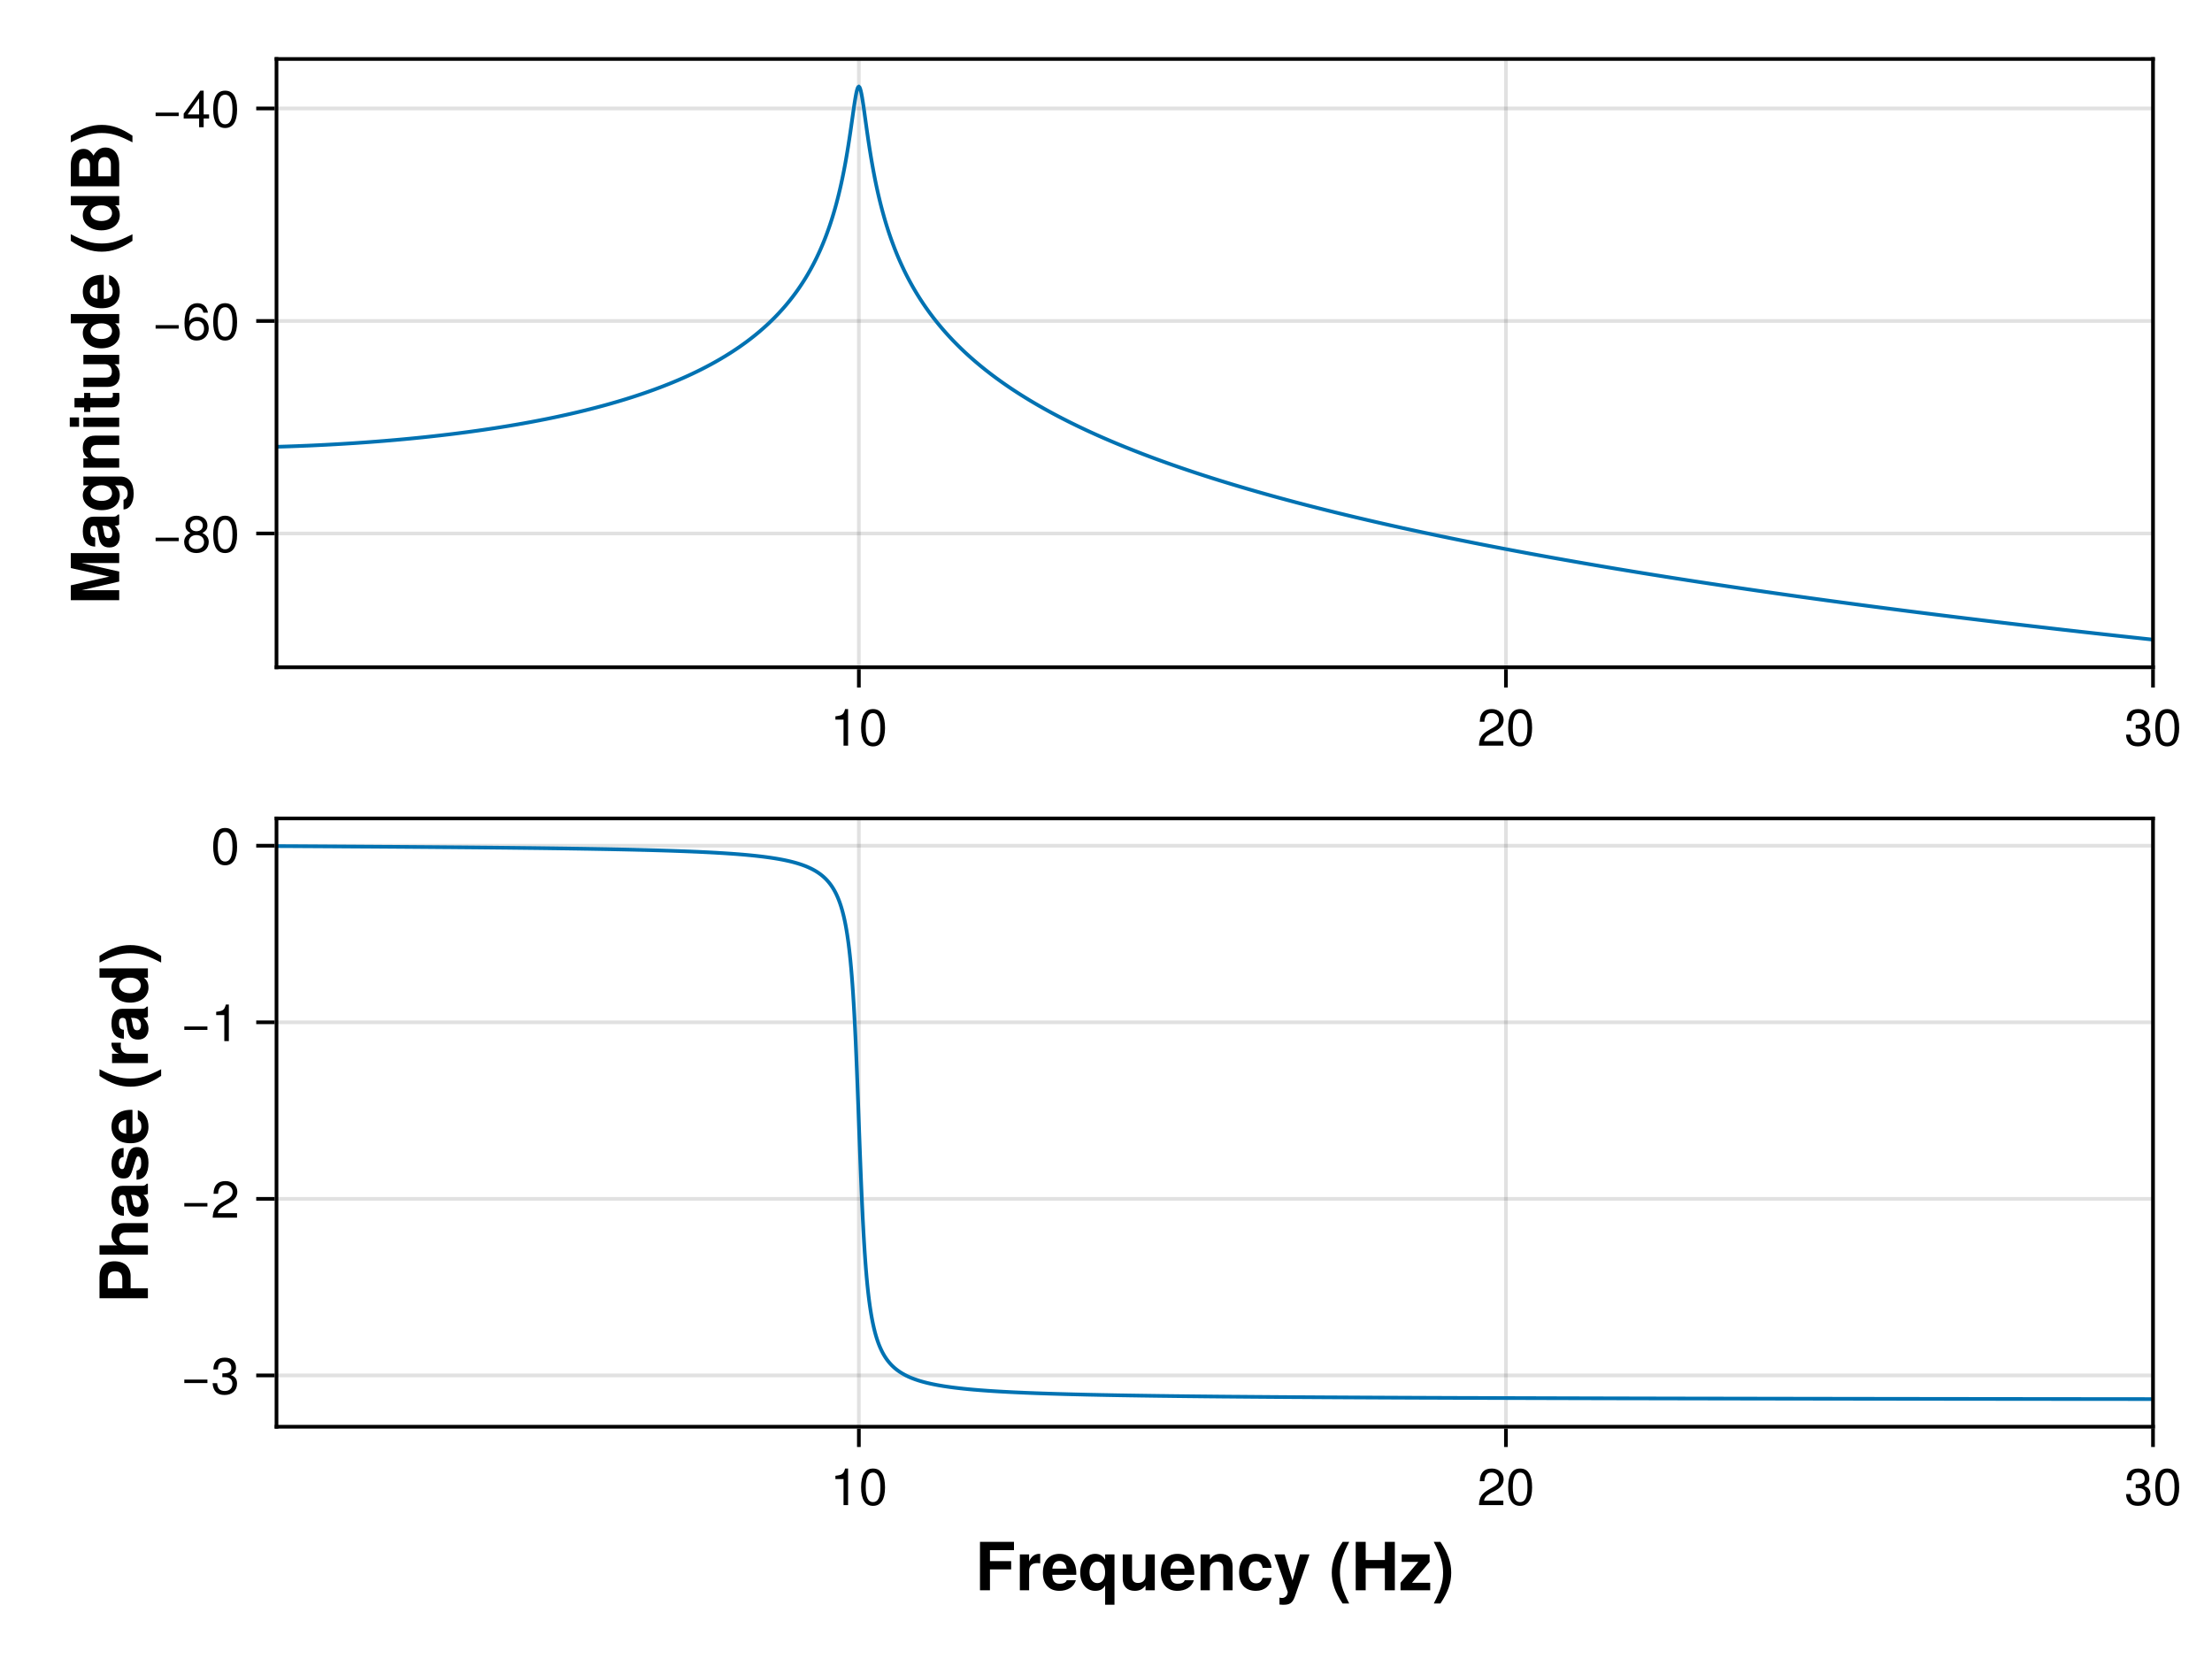 <?xml version="1.0" encoding="UTF-8"?>
<svg xmlns="http://www.w3.org/2000/svg" xmlns:xlink="http://www.w3.org/1999/xlink" width="600" height="450" viewBox="0 0 600 450">
<defs>
<g>
<g id="glyph-0-0-0c8973cd">
<path d="M 4.859 0 C 4.859 0 3.625 0 3.625 0 C 3.625 0 3.625 -7.062 3.625 -7.062 C 3.625 -7.062 1.422 -7.062 1.422 -7.062 C 1.422 -7.062 1.422 -7.953 1.422 -7.953 C 3.328 -8.188 3.609 -8.406 4.047 -9.922 C 4.047 -9.922 4.859 -9.922 4.859 -9.922 C 4.859 -9.922 4.859 0 4.859 0 Z M 4.859 0 "/>
</g>
<g id="glyph-0-1-0c8973cd">
<path d="M 7.094 -4.781 C 7.094 -1.516 5.953 0.203 3.844 0.203 C 1.719 0.203 0.609 -1.516 0.609 -4.859 C 0.609 -8.188 1.703 -9.922 3.844 -9.922 C 6 -9.922 7.094 -8.219 7.094 -4.781 Z M 5.844 -4.891 C 5.844 -7.547 5.188 -8.828 3.844 -8.828 C 2.516 -8.828 1.859 -7.562 1.859 -4.844 C 1.859 -2.125 2.516 -0.812 3.828 -0.812 C 5.188 -0.812 5.844 -2.078 5.844 -4.891 Z M 5.844 -4.891 "/>
</g>
<g id="glyph-0-2-0c8973cd">
<path d="M 7.078 -2.891 C 7.078 -1.016 5.766 0.203 3.719 0.203 C 1.688 0.203 0.609 -0.781 0.453 -3 C 0.453 -3 1.688 -3 1.688 -3 C 1.766 -1.547 2.422 -0.875 3.766 -0.875 C 5.047 -0.875 5.828 -1.625 5.828 -2.875 C 5.828 -3.969 5.125 -4.625 3.766 -4.625 C 3.766 -4.625 3.094 -4.625 3.094 -4.625 C 3.094 -4.625 3.094 -5.656 3.094 -5.656 C 5.062 -5.656 5.531 -6.094 5.531 -7.156 C 5.531 -8.203 4.875 -8.844 3.781 -8.844 C 2.516 -8.844 1.922 -8.188 1.891 -6.719 C 1.891 -6.719 0.656 -6.719 0.656 -6.719 C 0.703 -8.828 1.766 -9.922 3.766 -9.922 C 5.656 -9.922 6.797 -8.906 6.797 -7.203 C 6.797 -6.203 6.328 -5.562 5.406 -5.188 C 6.594 -4.781 7.078 -4.094 7.078 -2.891 Z M 7.078 -2.891 "/>
</g>
<g id="glyph-1-0-0c8973cd">
<path d="M 7.156 -7.016 C 7.156 -5.797 6.438 -4.766 5.047 -4.016 C 5.047 -4.016 3.656 -3.266 3.656 -3.266 C 2.438 -2.547 1.984 -2.031 1.859 -1.219 C 1.859 -1.219 7.078 -1.219 7.078 -1.219 C 7.078 -1.219 7.078 0 7.078 0 C 7.078 0 0.469 0 0.469 0 C 0.594 -2.188 1.188 -3.125 3.266 -4.297 C 3.266 -4.297 4.547 -5.031 4.547 -5.031 C 5.438 -5.531 5.891 -6.203 5.891 -6.984 C 5.891 -8.047 5.047 -8.844 3.938 -8.844 C 2.719 -8.844 2.031 -8.141 1.938 -6.484 C 1.938 -6.484 0.703 -6.484 0.703 -6.484 C 0.766 -8.891 1.953 -9.922 3.969 -9.922 C 5.859 -9.922 7.156 -8.688 7.156 -7.016 Z M 7.156 -7.016 "/>
</g>
<g id="glyph-2-0-0c8973cd">
<path d="M 0 -13.969 C 0 -13.969 0 -11.266 0 -11.266 C 0 -11.266 -10.219 -11.266 -10.219 -11.266 C -10.219 -11.266 0 -8.953 0 -8.953 C 0 -8.953 0 -6.25 0 -6.25 C 0 -6.25 -10.219 -3.891 -10.219 -3.891 C -10.219 -3.891 0 -3.891 0 -3.891 C 0 -3.891 0 -1.188 0 -1.188 C 0 -1.188 -13.125 -1.188 -13.125 -1.188 C -13.125 -1.188 -13.125 -5.219 -13.125 -5.219 C -13.125 -5.219 -2.688 -7.594 -2.688 -7.594 C -2.688 -7.594 -13.125 -9.906 -13.125 -9.906 C -13.125 -9.906 -13.125 -13.969 -13.125 -13.969 C -13.125 -13.969 0 -13.969 0 -13.969 Z M 0 -13.969 "/>
</g>
<g id="glyph-2-1-0c8973cd">
<path d="M -4.5 -9.453 C -4.5 -9.453 -4.188 -9.438 -4.188 -9.438 C -4.188 -9.438 -4.188 -2.922 -4.188 -2.922 C -2.297 -2.984 -1.766 -3.75 -1.766 -4.938 C -1.766 -5.844 -2.031 -6.641 -2.734 -6.859 C -2.734 -6.859 -2.734 -9.344 -2.734 -9.344 C -0.828 -8.781 0.156 -7.016 0.156 -4.844 C 0.156 -2.094 -1.625 -0.391 -4.734 -0.391 C -7.984 -0.391 -9.875 -2.109 -9.875 -4.891 C -9.875 -7.766 -7.844 -9.453 -4.5 -9.453 Z M -5.875 -6.828 C -7.25 -6.703 -7.953 -5.938 -7.953 -4.859 C -7.953 -3.75 -7.219 -3.109 -5.875 -2.953 C -5.875 -2.953 -5.875 -6.828 -5.875 -6.828 Z M -5.875 -6.828 "/>
</g>
<g id="glyph-2-2-0c8973cd">
</g>
<g id="glyph-2-3-0c8973cd">
<path d="M 3.594 -5.453 C 3.594 -5.453 3.594 -3.656 3.594 -3.656 C 0.484 -1.578 -2 -0.719 -4.766 -0.719 C -7.531 -0.719 -10.016 -1.578 -13.125 -3.656 C -13.125 -3.656 -13.125 -5.453 -13.125 -5.453 C -9.453 -3.547 -7.391 -2.938 -4.766 -2.938 C -2.125 -2.938 -0.109 -3.547 3.594 -5.453 Z M 3.594 -5.453 "/>
</g>
<g id="glyph-2-4-0c8973cd">
<path d="M 0 -9.734 C 0 -9.734 0 -7.219 0 -7.219 C 0 -7.219 -5.938 -7.219 -5.938 -7.219 C -7.25 -7.219 -7.734 -6.562 -7.734 -5.672 C -7.734 -4.531 -6.953 -3.719 -5.828 -3.719 C -5.828 -3.719 0 -3.719 0 -3.719 C 0 -3.719 0 -1.203 0 -1.203 C 0 -1.203 -13.125 -1.203 -13.125 -1.203 C -13.125 -1.203 -13.125 -3.719 -13.125 -3.719 C -13.125 -3.719 -8.312 -3.719 -8.312 -3.719 C -9.375 -4.422 -9.875 -5.328 -9.875 -6.562 C -9.875 -8.406 -8.781 -9.734 -6.516 -9.734 C -6.516 -9.734 0 -9.734 0 -9.734 Z M 0 -9.734 "/>
</g>
<g id="glyph-3-0-0c8973cd">
<path d="M 0 -9.438 C 0 -9.438 0 -6.703 0 -6.703 C -0.281 -6.469 -0.719 -6.406 -1.219 -6.406 C -0.312 -5.531 0.156 -4.531 0.156 -3.453 C 0.156 -1.844 -0.734 -0.5 -2.625 -0.5 C -4.391 -0.5 -5.219 -1.438 -5.562 -3.359 C -5.562 -3.359 -5.734 -4.375 -5.734 -4.375 C -5.953 -5.641 -5.844 -6.391 -6.875 -6.391 C -7.531 -6.391 -7.844 -5.906 -7.844 -4.938 C -7.844 -3.688 -7.531 -3.281 -6.516 -3.156 C -6.516 -3.156 -6.516 -0.719 -6.516 -0.719 C -8.766 -0.875 -9.875 -2.25 -9.875 -4.875 C -9.875 -7.5 -8.875 -8.859 -6.891 -8.859 C -6.891 -8.859 -1.5 -8.859 -1.5 -8.859 C -0.984 -8.859 -0.719 -8.984 -0.312 -9.438 C -0.312 -9.438 0 -9.438 0 -9.438 Z M -4.156 -6.391 C -4.156 -6.391 -4.594 -6.391 -4.594 -6.391 C -4.453 -6.109 -4.406 -6 -4.281 -5.328 C -4.281 -5.328 -4.125 -4.469 -4.125 -4.469 C -3.922 -3.422 -3.656 -3.031 -2.922 -3.031 C -2.203 -3.031 -1.875 -3.547 -1.875 -4.391 C -1.875 -5.672 -2.703 -6.391 -4.156 -6.391 Z M -4.156 -6.391 "/>
</g>
<g id="glyph-4-0-0c8973cd">
<path d="M 0.328 -9.734 C 2.609 -9.734 3.922 -8.047 3.922 -5.109 C 3.922 -2.453 2.75 -0.844 1.172 -0.812 C 1.172 -0.812 1.172 -3.422 1.172 -3.422 C 1.906 -3.625 2.297 -4.25 2.297 -5.203 C 2.297 -6.469 1.5 -7.344 0.328 -7.344 C 0.328 -7.344 -1.109 -7.344 -1.109 -7.344 C -0.188 -6.406 0.156 -5.719 0.156 -4.594 C 0.156 -2.203 -1.734 -0.609 -4.75 -0.609 C -7.766 -0.609 -9.875 -2.344 -9.875 -4.641 C -9.875 -5.766 -9.375 -6.594 -8.219 -7.344 C -8.219 -7.344 -9.719 -7.344 -9.719 -7.344 C -9.719 -7.344 -9.719 -9.734 -9.719 -9.734 C -9.719 -9.734 0.328 -9.734 0.328 -9.734 Z M -4.781 -7.375 C -6.594 -7.375 -7.781 -6.438 -7.781 -5.188 C -7.781 -3.953 -6.625 -3.125 -4.781 -3.125 C -3.031 -3.125 -1.938 -3.953 -1.938 -5.141 C -1.938 -6.469 -3.031 -7.375 -4.781 -7.375 Z M -4.781 -7.375 "/>
</g>
<g id="glyph-5-0-0c8973cd">
<path d="M 0 -9.828 C 0 -9.828 0 -7.312 0 -7.312 C 0 -7.312 -6 -7.312 -6 -7.312 C -7.141 -7.312 -7.734 -6.766 -7.734 -5.688 C -7.734 -4.469 -6.984 -3.656 -5.828 -3.656 C -5.828 -3.656 0 -3.656 0 -3.656 C 0 -3.656 0 -1.141 0 -1.141 C 0 -1.141 -9.719 -1.141 -9.719 -1.141 C -9.719 -1.141 -9.719 -3.656 -9.719 -3.656 C -9.719 -3.656 -8.312 -3.656 -8.312 -3.656 C -9.391 -4.375 -9.875 -5.25 -9.875 -6.562 C -9.875 -8.641 -8.656 -9.828 -6.516 -9.828 C -6.516 -9.828 0 -9.828 0 -9.828 Z M 0 -9.828 "/>
</g>
<g id="glyph-6-0-0c8973cd">
<path d="M 0 -3.719 C 0 -3.719 0 -1.203 0 -1.203 C 0 -1.203 -9.719 -1.203 -9.719 -1.203 C -9.719 -1.203 -9.719 -3.719 -9.719 -3.719 C -9.719 -3.719 0 -3.719 0 -3.719 Z M -10.891 -3.766 C -10.891 -3.766 -10.891 -1.234 -10.891 -1.234 C -10.891 -1.234 -13.406 -1.234 -13.406 -1.234 C -13.406 -1.234 -13.406 -3.766 -13.406 -3.766 C -13.406 -3.766 -10.891 -3.766 -10.891 -3.766 Z M -10.891 -3.766 "/>
</g>
<g id="glyph-7-0-0c8973cd">
<path d="M 0 -5.422 C 0.016 -4.969 0.078 -4.516 0.078 -3.953 C 0.078 -2.297 -0.562 -1.5 -2.094 -1.5 C -2.094 -1.5 -7.844 -1.5 -7.844 -1.5 C -7.844 -1.5 -7.844 -0.25 -7.844 -0.25 C -7.844 -0.25 -9.516 -0.25 -9.516 -0.25 C -9.516 -0.25 -9.516 -1.5 -9.516 -1.5 C -9.516 -1.5 -12.125 -1.5 -12.125 -1.5 C -12.125 -1.5 -12.125 -4.016 -12.125 -4.016 C -12.125 -4.016 -9.516 -4.016 -9.516 -4.016 C -9.516 -4.016 -9.516 -5.422 -9.516 -5.422 C -9.516 -5.422 -7.844 -5.422 -7.844 -5.422 C -7.844 -5.422 -7.844 -4.016 -7.844 -4.016 C -7.844 -4.016 -2.766 -4.016 -2.766 -4.016 C -1.906 -4.016 -1.703 -4.172 -1.703 -4.844 C -1.703 -5.016 -1.734 -5.172 -1.766 -5.422 C -1.766 -5.422 0 -5.422 0 -5.422 Z M 0 -5.422 "/>
</g>
<g id="glyph-8-0-0c8973cd">
<path d="M 0 -9.734 C 0 -9.734 0 -7.219 0 -7.219 C 0 -7.219 -1.281 -7.219 -1.281 -7.219 C -0.328 -6.5 0.156 -5.609 0.156 -4.297 C 0.156 -2.234 -1.062 -1.047 -3.203 -1.047 C -3.203 -1.047 -9.719 -1.047 -9.719 -1.047 C -9.719 -1.047 -9.719 -3.562 -9.719 -3.562 C -9.719 -3.562 -3.719 -3.562 -3.719 -3.562 C -2.562 -3.562 -1.984 -4.109 -1.984 -5.188 C -1.984 -6.406 -2.734 -7.219 -3.891 -7.219 C -3.891 -7.219 -9.719 -7.219 -9.719 -7.219 C -9.719 -7.219 -9.719 -9.734 -9.719 -9.734 C -9.719 -9.734 0 -9.734 0 -9.734 Z M 0 -9.734 "/>
</g>
<g id="glyph-9-0-0c8973cd">
<path d="M 0 -9.812 C 0 -9.812 0 -7.297 0 -7.297 C 0 -7.297 -1.109 -7.297 -1.109 -7.297 C -0.281 -6.656 0.156 -5.812 0.156 -4.609 C 0.156 -2.031 -2.094 -0.516 -4.844 -0.516 C -7.781 -0.516 -9.875 -2.281 -9.875 -4.609 C -9.875 -5.812 -9.438 -6.656 -8.453 -7.297 C -8.453 -7.297 -13.125 -7.297 -13.125 -7.297 C -13.125 -7.297 -13.125 -9.812 -13.125 -9.812 C -13.125 -9.812 0 -9.812 0 -9.812 Z M -4.812 -7.297 C -6.656 -7.297 -7.781 -6.438 -7.781 -5.172 C -7.781 -3.906 -6.641 -3.047 -4.844 -3.047 C -3.062 -3.047 -1.938 -3.906 -1.938 -5.172 C -1.938 -6.422 -3.047 -7.297 -4.812 -7.297 Z M -4.812 -7.297 "/>
</g>
<g id="glyph-10-0-0c8973cd">
<path d="M 0 -9.812 C 0 -9.812 0 -7.297 0 -7.297 C 0 -7.297 -1.109 -7.297 -1.109 -7.297 C -0.281 -6.656 0.156 -5.812 0.156 -4.609 C 0.156 -2.031 -2.094 -0.516 -4.844 -0.516 C -7.781 -0.516 -9.875 -2.281 -9.875 -4.609 C -9.875 -5.812 -9.438 -6.656 -8.453 -7.297 C -8.453 -7.297 -13.125 -7.297 -13.125 -7.297 C -13.125 -7.297 -13.125 -9.812 -13.125 -9.812 C -13.125 -9.812 0 -9.812 0 -9.812 Z M -4.812 -7.297 C -6.656 -7.297 -7.781 -6.438 -7.781 -5.172 C -7.781 -3.906 -6.641 -3.047 -4.844 -3.047 C -3.062 -3.047 -1.938 -3.906 -1.938 -5.172 C -1.938 -6.422 -3.047 -7.297 -4.812 -7.297 Z M -4.812 -7.297 "/>
</g>
<g id="glyph-10-1-0c8973cd">
<path d="M -3.781 -11.984 C -1.625 -11.984 0 -10.438 0 -7.375 C 0 -7.375 0 -1.469 0 -1.469 C 0 -1.469 -13.125 -1.469 -13.125 -1.469 C -13.125 -1.469 -13.125 -7.328 -13.125 -7.328 C -13.125 -10.062 -11.516 -11.609 -9.672 -11.609 C -8.547 -11.609 -7.797 -11.109 -6.969 -9.812 C -6.109 -11.281 -5.078 -11.984 -3.781 -11.984 Z M -9.375 -9.016 C -10.344 -9.016 -10.875 -8.359 -10.875 -7.109 C -10.875 -7.109 -10.875 -4.172 -10.875 -4.172 C -10.875 -4.172 -7.906 -4.172 -7.906 -4.172 C -7.906 -4.172 -7.906 -7.109 -7.906 -7.109 C -7.906 -8.359 -8.422 -9.016 -9.375 -9.016 Z M -3.938 -9.391 C -5.062 -9.391 -5.656 -8.719 -5.656 -7.391 C -5.656 -7.391 -5.656 -4.172 -5.656 -4.172 C -5.656 -4.172 -2.25 -4.172 -2.25 -4.172 C -2.25 -4.172 -2.25 -7.391 -2.25 -7.391 C -2.25 -8.719 -2.844 -9.391 -3.938 -9.391 Z M -3.938 -9.391 "/>
</g>
<g id="glyph-11-0-0c8973cd">
<path d="M -4.75 -5.125 C -2 -5.125 0.484 -4.266 3.594 -2.203 C 3.594 -2.203 3.594 -0.391 3.594 -0.391 C -0.078 -2.297 -2.125 -2.922 -4.75 -2.922 C -7.391 -2.922 -9.406 -2.297 -13.125 -0.391 C -13.125 -0.391 -13.125 -2.203 -13.125 -2.203 C -10.016 -4.266 -7.531 -5.125 -4.75 -5.125 Z M -4.75 -5.125 "/>
</g>
<g id="glyph-12-0-0c8973cd">
<path d="M 7.219 -3.031 C 7.219 -3.031 0.953 -3.031 0.953 -3.031 C 0.953 -3.031 0.953 -3.969 0.953 -3.969 C 0.953 -3.969 7.219 -3.969 7.219 -3.969 C 7.219 -3.969 7.219 -3.031 7.219 -3.031 Z M 7.219 -3.031 "/>
</g>
<g id="glyph-12-1-0c8973cd">
<path d="M 7.188 -2.797 C 7.188 -1 5.812 0.203 3.844 0.203 C 1.891 0.203 0.516 -1 0.516 -2.812 C 0.516 -3.906 1.078 -4.672 2.219 -5.219 C 1.203 -5.859 0.875 -6.359 0.875 -7.281 C 0.875 -8.828 2.094 -9.922 3.844 -9.922 C 5.609 -9.922 6.828 -8.828 6.828 -7.281 C 6.828 -6.344 6.5 -5.844 5.469 -5.219 C 6.625 -4.672 7.188 -3.906 7.188 -2.797 Z M 5.578 -7.25 C 5.578 -8.219 4.906 -8.828 3.844 -8.828 C 2.812 -8.828 2.125 -8.219 2.125 -7.266 C 2.125 -6.328 2.812 -5.719 3.844 -5.719 C 4.891 -5.719 5.578 -6.328 5.578 -7.25 Z M 5.922 -2.781 C 5.922 -3.953 5.078 -4.672 3.844 -4.672 C 2.625 -4.672 1.781 -3.953 1.781 -2.781 C 1.781 -1.625 2.625 -0.875 3.828 -0.875 C 5.078 -0.875 5.922 -1.609 5.922 -2.781 Z M 5.922 -2.781 "/>
</g>
<g id="glyph-12-2-0c8973cd">
<path d="M 7.188 -3.078 C 7.188 -1.141 5.828 0.203 3.938 0.203 C 1.672 0.203 0.609 -1.422 0.609 -4.516 C 0.609 -7.984 1.844 -9.922 4.156 -9.922 C 5.672 -9.922 6.734 -8.953 6.969 -7.344 C 6.969 -7.344 5.734 -7.344 5.734 -7.344 C 5.547 -8.281 4.938 -8.828 4.078 -8.828 C 2.656 -8.828 1.875 -7.484 1.859 -5.062 C 2.391 -5.797 3.156 -6.172 4.141 -6.172 C 5.922 -6.172 7.188 -4.922 7.188 -3.078 Z M 5.922 -2.984 C 5.922 -4.312 5.188 -5.078 3.984 -5.078 C 2.766 -5.078 1.938 -4.281 1.938 -3.047 C 1.938 -1.781 2.797 -0.875 3.953 -0.875 C 5.078 -0.875 5.922 -1.734 5.922 -2.984 Z M 5.922 -2.984 "/>
</g>
<g id="glyph-13-0-0c8973cd">
<path d="M 7.094 -4.781 C 7.094 -1.516 5.953 0.203 3.844 0.203 C 1.719 0.203 0.609 -1.516 0.609 -4.859 C 0.609 -8.188 1.703 -9.922 3.844 -9.922 C 6 -9.922 7.094 -8.219 7.094 -4.781 Z M 5.844 -4.891 C 5.844 -7.547 5.188 -8.828 3.844 -8.828 C 2.516 -8.828 1.859 -7.562 1.859 -4.844 C 1.859 -2.125 2.516 -0.812 3.828 -0.812 C 5.188 -0.812 5.844 -2.078 5.844 -4.891 Z M 5.844 -4.891 "/>
</g>
<g id="glyph-13-1-0c8973cd">
<path d="M 7.078 -2.891 C 7.078 -1.016 5.766 0.203 3.719 0.203 C 1.688 0.203 0.609 -0.781 0.453 -3 C 0.453 -3 1.688 -3 1.688 -3 C 1.766 -1.547 2.422 -0.875 3.766 -0.875 C 5.047 -0.875 5.828 -1.625 5.828 -2.875 C 5.828 -3.969 5.125 -4.625 3.766 -4.625 C 3.766 -4.625 3.094 -4.625 3.094 -4.625 C 3.094 -4.625 3.094 -5.656 3.094 -5.656 C 5.062 -5.656 5.531 -6.094 5.531 -7.156 C 5.531 -8.203 4.875 -8.844 3.781 -8.844 C 2.516 -8.844 1.922 -8.188 1.891 -6.719 C 1.891 -6.719 0.656 -6.719 0.656 -6.719 C 0.703 -8.828 1.766 -9.922 3.766 -9.922 C 5.656 -9.922 6.797 -8.906 6.797 -7.203 C 6.797 -6.203 6.328 -5.562 5.406 -5.188 C 6.594 -4.781 7.078 -4.094 7.078 -2.891 Z M 7.078 -2.891 "/>
</g>
<g id="glyph-13-2-0c8973cd">
<path d="M 4.859 0 C 4.859 0 3.625 0 3.625 0 C 3.625 0 3.625 -7.062 3.625 -7.062 C 3.625 -7.062 1.422 -7.062 1.422 -7.062 C 1.422 -7.062 1.422 -7.953 1.422 -7.953 C 3.328 -8.188 3.609 -8.406 4.047 -9.922 C 4.047 -9.922 4.859 -9.922 4.859 -9.922 C 4.859 -9.922 4.859 0 4.859 0 Z M 4.859 0 "/>
</g>
<g id="glyph-14-0-0c8973cd">
<path d="M 7.219 -3.031 C 7.219 -3.031 0.953 -3.031 0.953 -3.031 C 0.953 -3.031 0.953 -3.969 0.953 -3.969 C 0.953 -3.969 7.219 -3.969 7.219 -3.969 C 7.219 -3.969 7.219 -3.031 7.219 -3.031 Z M 7.219 -3.031 "/>
</g>
<g id="glyph-14-1-0c8973cd">
<path d="M 7.281 -2.375 C 7.281 -2.375 5.812 -2.375 5.812 -2.375 C 5.812 -2.375 5.812 0 5.812 0 C 5.812 0 4.578 0 4.578 0 C 4.578 0 4.578 -2.375 4.578 -2.375 C 4.578 -2.375 0.391 -2.375 0.391 -2.375 C 0.391 -2.375 0.391 -3.688 0.391 -3.688 C 0.391 -3.688 4.906 -9.922 4.906 -9.922 C 4.906 -9.922 5.812 -9.922 5.812 -9.922 C 5.812 -9.922 5.812 -3.484 5.812 -3.484 C 5.812 -3.484 7.281 -3.484 7.281 -3.484 C 7.281 -3.484 7.281 -2.375 7.281 -2.375 Z M 4.578 -3.484 C 4.578 -3.484 4.578 -7.828 4.578 -7.828 C 4.578 -7.828 1.469 -3.484 1.469 -3.484 C 1.469 -3.484 4.578 -3.484 4.578 -3.484 Z M 4.578 -3.484 "/>
</g>
<g id="glyph-15-0-0c8973cd">
<path d="M 7.094 -4.781 C 7.094 -1.516 5.953 0.203 3.844 0.203 C 1.719 0.203 0.609 -1.516 0.609 -4.859 C 0.609 -8.188 1.703 -9.922 3.844 -9.922 C 6 -9.922 7.094 -8.219 7.094 -4.781 Z M 5.844 -4.891 C 5.844 -7.547 5.188 -8.828 3.844 -8.828 C 2.516 -8.828 1.859 -7.562 1.859 -4.844 C 1.859 -2.125 2.516 -0.812 3.828 -0.812 C 5.188 -0.812 5.844 -2.078 5.844 -4.891 Z M 5.844 -4.891 "/>
</g>
<g id="glyph-16-0-0c8973cd">
<path d="M 10.547 -10.875 C 10.547 -10.875 4.031 -10.875 4.031 -10.875 C 4.031 -10.875 4.031 -7.906 4.031 -7.906 C 4.031 -7.906 9.781 -7.906 9.781 -7.906 C 9.781 -7.906 9.781 -5.656 9.781 -5.656 C 9.781 -5.656 4.031 -5.656 4.031 -5.656 C 4.031 -5.656 4.031 0 4.031 0 C 4.031 0 1.328 0 1.328 0 C 1.328 0 1.328 -13.125 1.328 -13.125 C 1.328 -13.125 10.547 -13.125 10.547 -13.125 C 10.547 -13.125 10.547 -10.875 10.547 -10.875 Z M 10.547 -10.875 "/>
</g>
<g id="glyph-16-1-0c8973cd">
<path d="M 6.656 -7.312 C 6.312 -7.359 6.141 -7.375 5.875 -7.375 C 4.391 -7.375 3.656 -6.641 3.656 -5.172 C 3.656 -5.172 3.656 0 3.656 0 C 3.656 0 1.141 0 1.141 0 C 1.141 0 1.141 -9.719 1.141 -9.719 C 1.141 -9.719 3.656 -9.719 3.656 -9.719 C 3.656 -9.719 3.656 -7.812 3.656 -7.812 C 4.188 -9.125 5.203 -9.875 6.359 -9.875 C 6.422 -9.875 6.516 -9.875 6.656 -9.859 C 6.656 -9.859 6.656 -7.312 6.656 -7.312 Z M 6.656 -7.312 "/>
</g>
<g id="glyph-16-2-0c8973cd">
<path d="M 9.453 -4.5 C 9.453 -4.5 9.438 -4.188 9.438 -4.188 C 9.438 -4.188 2.922 -4.188 2.922 -4.188 C 2.984 -2.297 3.75 -1.766 4.938 -1.766 C 5.844 -1.766 6.641 -2.031 6.859 -2.734 C 6.859 -2.734 9.344 -2.734 9.344 -2.734 C 8.781 -0.828 7.016 0.156 4.844 0.156 C 2.094 0.156 0.391 -1.625 0.391 -4.734 C 0.391 -7.984 2.109 -9.875 4.891 -9.875 C 7.766 -9.875 9.453 -7.844 9.453 -4.5 Z M 6.828 -5.875 C 6.703 -7.25 5.938 -7.953 4.859 -7.953 C 3.75 -7.953 3.109 -7.219 2.953 -5.875 C 2.953 -5.875 6.828 -5.875 6.828 -5.875 Z M 6.828 -5.875 "/>
</g>
<g id="glyph-16-3-0c8973cd">
<path d="M 9.797 3.922 C 9.797 3.922 7.266 3.922 7.266 3.922 C 7.266 3.922 7.266 -1.297 7.266 -1.297 C 6.672 -0.234 5.781 0.156 4.547 0.156 C 2.062 0.156 0.5 -1.938 0.5 -4.859 C 0.5 -7.828 2.234 -9.875 4.578 -9.875 C 5.781 -9.875 6.672 -9.344 7.266 -8.281 C 7.266 -8.281 7.266 -9.719 7.266 -9.719 C 7.266 -9.719 9.797 -9.719 9.797 -9.719 C 9.797 -9.719 9.797 3.922 9.797 3.922 Z M 7.266 -4.812 C 7.266 -6.703 6.422 -7.781 5.141 -7.781 C 3.891 -7.781 3.031 -6.672 3.031 -4.859 C 3.031 -3.047 3.891 -1.938 5.141 -1.938 C 6.406 -1.938 7.266 -3.047 7.266 -4.812 Z M 7.266 -4.812 "/>
</g>
<g id="glyph-16-4-0c8973cd">
<path d="M 9.391 -3.359 C 9.156 -1.297 7.531 0.156 5.172 0.156 C 2.281 0.156 0.609 -1.578 0.609 -4.781 C 0.609 -8.094 2.297 -9.875 5.203 -9.875 C 7.625 -9.875 9.219 -8.453 9.391 -6.078 C 9.391 -6.078 6.984 -6.078 6.984 -6.078 C 6.703 -7.359 6.203 -7.844 5.188 -7.844 C 3.594 -7.844 3.125 -6.562 3.125 -4.781 C 3.125 -2.891 3.906 -1.875 5.188 -1.875 C 6.156 -1.875 6.656 -2.359 6.984 -3.359 C 6.984 -3.359 9.391 -3.359 9.391 -3.359 Z M 9.391 -3.359 "/>
</g>
<g id="glyph-16-5-0c8973cd">
<path d="M 8.422 0 C 8.422 0 0.375 0 0.375 0 C 0.375 0 0.375 -2.031 0.375 -2.031 C 0.375 -2.031 5.188 -7.688 5.188 -7.688 C 5.188 -7.688 0.703 -7.688 0.703 -7.688 C 0.703 -7.688 0.703 -9.719 0.703 -9.719 C 0.703 -9.719 8.266 -9.719 8.266 -9.719 C 8.266 -9.719 8.266 -7.688 8.266 -7.688 C 8.266 -7.688 3.484 -2.031 3.484 -2.031 C 3.484 -2.031 8.422 -2.031 8.422 -2.031 C 8.422 -2.031 8.422 0 8.422 0 Z M 8.422 0 "/>
</g>
<g id="glyph-16-6-0c8973cd">
<path d="M 5.125 -4.75 C 5.125 -2 4.266 0.484 2.203 3.594 C 2.203 3.594 0.391 3.594 0.391 3.594 C 2.297 -0.078 2.922 -2.125 2.922 -4.75 C 2.922 -7.391 2.297 -9.406 0.391 -13.125 C 0.391 -13.125 2.203 -13.125 2.203 -13.125 C 4.266 -10.016 5.125 -7.531 5.125 -4.75 Z M 5.125 -4.75 "/>
</g>
<g id="glyph-17-0-0c8973cd">
<path d="M 9.734 0 C 9.734 0 7.219 0 7.219 0 C 7.219 0 7.219 -1.281 7.219 -1.281 C 6.5 -0.328 5.609 0.156 4.297 0.156 C 2.234 0.156 1.047 -1.062 1.047 -3.203 C 1.047 -3.203 1.047 -9.719 1.047 -9.719 C 1.047 -9.719 3.562 -9.719 3.562 -9.719 C 3.562 -9.719 3.562 -3.719 3.562 -3.719 C 3.562 -2.562 4.109 -1.984 5.188 -1.984 C 6.406 -1.984 7.219 -2.734 7.219 -3.891 C 7.219 -3.891 7.219 -9.719 7.219 -9.719 C 7.219 -9.719 9.734 -9.719 9.734 -9.719 C 9.734 -9.719 9.734 0 9.734 0 Z M 9.734 0 "/>
</g>
<g id="glyph-17-1-0c8973cd">
<path d="M 9.453 -4.5 C 9.453 -4.5 9.438 -4.188 9.438 -4.188 C 9.438 -4.188 2.922 -4.188 2.922 -4.188 C 2.984 -2.297 3.75 -1.766 4.938 -1.766 C 5.844 -1.766 6.641 -2.031 6.859 -2.734 C 6.859 -2.734 9.344 -2.734 9.344 -2.734 C 8.781 -0.828 7.016 0.156 4.844 0.156 C 2.094 0.156 0.391 -1.625 0.391 -4.734 C 0.391 -7.984 2.109 -9.875 4.891 -9.875 C 7.766 -9.875 9.453 -7.844 9.453 -4.5 Z M 6.828 -5.875 C 6.703 -7.25 5.938 -7.953 4.859 -7.953 C 3.75 -7.953 3.109 -7.219 2.953 -5.875 C 2.953 -5.875 6.828 -5.875 6.828 -5.875 Z M 6.828 -5.875 "/>
</g>
<g id="glyph-17-2-0c8973cd">
<path d="M 9.828 0 C 9.828 0 7.312 0 7.312 0 C 7.312 0 7.312 -6 7.312 -6 C 7.312 -7.141 6.766 -7.734 5.688 -7.734 C 4.469 -7.734 3.656 -6.984 3.656 -5.828 C 3.656 -5.828 3.656 0 3.656 0 C 3.656 0 1.141 0 1.141 0 C 1.141 0 1.141 -9.719 1.141 -9.719 C 1.141 -9.719 3.656 -9.719 3.656 -9.719 C 3.656 -9.719 3.656 -8.312 3.656 -8.312 C 4.375 -9.391 5.25 -9.875 6.562 -9.875 C 8.641 -9.875 9.828 -8.656 9.828 -6.516 C 9.828 -6.516 9.828 0 9.828 0 Z M 9.828 0 "/>
</g>
<g id="glyph-18-0-0c8973cd">
<path d="M 9.688 -9.719 C 9.688 -9.719 5.688 1.781 5.688 1.781 C 5.016 3.641 4.141 3.938 2.453 3.938 C 2.141 3.938 1.922 3.922 1.547 3.875 C 1.547 3.875 1.547 1.984 1.547 1.984 C 1.875 2.062 2.016 2.094 2.219 2.094 C 3.094 2.094 3.781 1.391 3.781 0.469 C 3.781 0.469 3.781 0.406 3.781 0.406 C 3.781 0.406 0.156 -9.719 0.156 -9.719 C 0.156 -9.719 2.938 -9.719 2.938 -9.719 C 2.938 -9.719 5.078 -2.641 5.078 -2.641 C 5.078 -2.641 7.094 -9.719 7.094 -9.719 C 7.094 -9.719 9.688 -9.719 9.688 -9.719 Z M 9.688 -9.719 "/>
</g>
<g id="glyph-18-1-0c8973cd">
</g>
<g id="glyph-18-2-0c8973cd">
<path d="M 5.453 3.594 C 5.453 3.594 3.656 3.594 3.656 3.594 C 1.578 0.484 0.719 -2 0.719 -4.766 C 0.719 -7.531 1.578 -10.016 3.656 -13.125 C 3.656 -13.125 5.453 -13.125 5.453 -13.125 C 3.547 -9.453 2.938 -7.391 2.938 -4.766 C 2.938 -2.125 3.547 -0.109 5.453 3.594 Z M 5.453 3.594 "/>
</g>
<g id="glyph-18-3-0c8973cd">
<path d="M 11.828 0 C 11.828 0 9.125 0 9.125 0 C 9.125 0 9.125 -5.953 9.125 -5.953 C 9.125 -5.953 3.922 -5.953 3.922 -5.953 C 3.922 -5.953 3.922 0 3.922 0 C 3.922 0 1.219 0 1.219 0 C 1.219 0 1.219 -13.125 1.219 -13.125 C 1.219 -13.125 3.922 -13.125 3.922 -13.125 C 3.922 -13.125 3.922 -8.203 3.922 -8.203 C 3.922 -8.203 9.125 -8.203 9.125 -8.203 C 9.125 -8.203 9.125 -13.125 9.125 -13.125 C 9.125 -13.125 11.828 -13.125 11.828 -13.125 C 11.828 -13.125 11.828 0 11.828 0 Z M 11.828 0 "/>
</g>
<g id="glyph-19-0-0c8973cd">
<path d="M 4.859 0 C 4.859 0 3.625 0 3.625 0 C 3.625 0 3.625 -7.062 3.625 -7.062 C 3.625 -7.062 1.422 -7.062 1.422 -7.062 C 1.422 -7.062 1.422 -7.953 1.422 -7.953 C 3.328 -8.188 3.609 -8.406 4.047 -9.922 C 4.047 -9.922 4.859 -9.922 4.859 -9.922 C 4.859 -9.922 4.859 0 4.859 0 Z M 4.859 0 "/>
</g>
<g id="glyph-19-1-0c8973cd">
<path d="M 7.094 -4.781 C 7.094 -1.516 5.953 0.203 3.844 0.203 C 1.719 0.203 0.609 -1.516 0.609 -4.859 C 0.609 -8.188 1.703 -9.922 3.844 -9.922 C 6 -9.922 7.094 -8.219 7.094 -4.781 Z M 5.844 -4.891 C 5.844 -7.547 5.188 -8.828 3.844 -8.828 C 2.516 -8.828 1.859 -7.562 1.859 -4.844 C 1.859 -2.125 2.516 -0.812 3.828 -0.812 C 5.188 -0.812 5.844 -2.078 5.844 -4.891 Z M 5.844 -4.891 "/>
</g>
<g id="glyph-19-2-0c8973cd">
<path d="M 7.078 -2.891 C 7.078 -1.016 5.766 0.203 3.719 0.203 C 1.688 0.203 0.609 -0.781 0.453 -3 C 0.453 -3 1.688 -3 1.688 -3 C 1.766 -1.547 2.422 -0.875 3.766 -0.875 C 5.047 -0.875 5.828 -1.625 5.828 -2.875 C 5.828 -3.969 5.125 -4.625 3.766 -4.625 C 3.766 -4.625 3.094 -4.625 3.094 -4.625 C 3.094 -4.625 3.094 -5.656 3.094 -5.656 C 5.062 -5.656 5.531 -6.094 5.531 -7.156 C 5.531 -8.203 4.875 -8.844 3.781 -8.844 C 2.516 -8.844 1.922 -8.188 1.891 -6.719 C 1.891 -6.719 0.656 -6.719 0.656 -6.719 C 0.703 -8.828 1.766 -9.922 3.766 -9.922 C 5.656 -9.922 6.797 -8.906 6.797 -7.203 C 6.797 -6.203 6.328 -5.562 5.406 -5.188 C 6.594 -4.781 7.078 -4.094 7.078 -2.891 Z M 7.078 -2.891 "/>
</g>
<g id="glyph-20-0-0c8973cd">
<path d="M 7.156 -7.016 C 7.156 -5.797 6.438 -4.766 5.047 -4.016 C 5.047 -4.016 3.656 -3.266 3.656 -3.266 C 2.438 -2.547 1.984 -2.031 1.859 -1.219 C 1.859 -1.219 7.078 -1.219 7.078 -1.219 C 7.078 -1.219 7.078 0 7.078 0 C 7.078 0 0.469 0 0.469 0 C 0.594 -2.188 1.188 -3.125 3.266 -4.297 C 3.266 -4.297 4.547 -5.031 4.547 -5.031 C 5.438 -5.531 5.891 -6.203 5.891 -6.984 C 5.891 -8.047 5.047 -8.844 3.938 -8.844 C 2.719 -8.844 2.031 -8.141 1.938 -6.484 C 1.938 -6.484 0.703 -6.484 0.703 -6.484 C 0.766 -8.891 1.953 -9.922 3.969 -9.922 C 5.859 -9.922 7.156 -8.688 7.156 -7.016 Z M 7.156 -7.016 "/>
</g>
<g id="glyph-21-0-0c8973cd">
<path d="M -9.047 -11.391 C -6.391 -11.391 -4.688 -9.844 -4.688 -7.438 C -4.688 -7.438 -4.688 -4.062 -4.688 -4.062 C -4.688 -4.062 0 -4.062 0 -4.062 C 0 -4.062 0 -1.375 0 -1.375 C 0 -1.375 -13.125 -1.375 -13.125 -1.375 C -13.125 -1.375 -13.125 -7.156 -13.125 -7.156 C -13.125 -9.906 -11.688 -11.391 -9.047 -11.391 Z M -8.891 -8.688 C -10.234 -8.688 -10.875 -8.031 -10.875 -6.594 C -10.875 -6.594 -10.875 -4.062 -10.875 -4.062 C -10.875 -4.062 -6.938 -4.062 -6.938 -4.062 C -6.938 -4.062 -6.938 -6.594 -6.938 -6.594 C -6.938 -8.031 -7.562 -8.688 -8.891 -8.688 Z M -8.891 -8.688 "/>
</g>
<g id="glyph-21-1-0c8973cd">
<path d="M 0 -9.438 C 0 -9.438 0 -6.703 0 -6.703 C -0.281 -6.469 -0.719 -6.406 -1.219 -6.406 C -0.312 -5.531 0.156 -4.531 0.156 -3.453 C 0.156 -1.844 -0.734 -0.5 -2.625 -0.5 C -4.391 -0.5 -5.219 -1.438 -5.562 -3.359 C -5.562 -3.359 -5.734 -4.375 -5.734 -4.375 C -5.953 -5.641 -5.844 -6.391 -6.875 -6.391 C -7.531 -6.391 -7.844 -5.906 -7.844 -4.938 C -7.844 -3.688 -7.531 -3.281 -6.516 -3.156 C -6.516 -3.156 -6.516 -0.719 -6.516 -0.719 C -8.766 -0.875 -9.875 -2.25 -9.875 -4.875 C -9.875 -7.5 -8.875 -8.859 -6.891 -8.859 C -6.891 -8.859 -1.5 -8.859 -1.5 -8.859 C -0.984 -8.859 -0.719 -8.984 -0.312 -9.438 C -0.312 -9.438 0 -9.438 0 -9.438 Z M -4.156 -6.391 C -4.156 -6.391 -4.594 -6.391 -4.594 -6.391 C -4.453 -6.109 -4.406 -6 -4.281 -5.328 C -4.281 -5.328 -4.125 -4.469 -4.125 -4.469 C -3.922 -3.422 -3.656 -3.031 -2.922 -3.031 C -2.203 -3.031 -1.875 -3.547 -1.875 -4.391 C -1.875 -5.672 -2.703 -6.391 -4.156 -6.391 Z M -4.156 -6.391 "/>
</g>
<g id="glyph-21-2-0c8973cd">
<path d="M 3.594 -5.453 C 3.594 -5.453 3.594 -3.656 3.594 -3.656 C 0.484 -1.578 -2 -0.719 -4.766 -0.719 C -7.531 -0.719 -10.016 -1.578 -13.125 -3.656 C -13.125 -3.656 -13.125 -5.453 -13.125 -5.453 C -9.453 -3.547 -7.391 -2.938 -4.766 -2.938 C -2.125 -2.938 -0.109 -3.547 3.594 -5.453 Z M 3.594 -5.453 "/>
</g>
<g id="glyph-22-0-0c8973cd">
<path d="M -2.875 -9.359 C -0.922 -9.359 0.156 -7.844 0.156 -5.109 C 0.156 -2.156 -0.953 -0.594 -3.078 -0.516 C -3.078 -0.516 -3.078 -2.984 -3.078 -2.984 C -2.031 -3.203 -1.812 -3.812 -1.812 -4.969 C -1.812 -6.141 -2.047 -6.844 -2.641 -6.844 C -2.922 -6.844 -3.109 -6.625 -3.312 -6 C -3.312 -6 -4.25 -2.984 -4.25 -2.984 C -4.812 -1.188 -5.453 -0.859 -6.641 -0.859 C -8.641 -0.859 -9.875 -2.391 -9.875 -4.859 C -9.875 -7.469 -8.641 -9.047 -6.594 -9.094 C -6.594 -9.094 -6.594 -6.656 -6.594 -6.656 C -7.469 -6.641 -7.906 -6.047 -7.906 -4.844 C -7.906 -3.953 -7.547 -3.391 -7 -3.391 C -6.609 -3.391 -6.438 -3.562 -6.25 -4.266 C -6.25 -4.266 -5.328 -7.453 -5.328 -7.453 C -4.953 -8.734 -4.125 -9.359 -3 -9.359 C -3 -9.359 -2.875 -9.359 -2.875 -9.359 Z M -2.875 -9.359 "/>
</g>
<g id="glyph-22-1-0c8973cd">
<path d="M -4.5 -9.453 C -4.5 -9.453 -4.188 -9.438 -4.188 -9.438 C -4.188 -9.438 -4.188 -2.922 -4.188 -2.922 C -2.297 -2.984 -1.766 -3.75 -1.766 -4.938 C -1.766 -5.844 -2.031 -6.641 -2.734 -6.859 C -2.734 -6.859 -2.734 -9.344 -2.734 -9.344 C -0.828 -8.781 0.156 -7.016 0.156 -4.844 C 0.156 -2.094 -1.625 -0.391 -4.734 -0.391 C -7.984 -0.391 -9.875 -2.109 -9.875 -4.891 C -9.875 -7.766 -7.844 -9.453 -4.5 -9.453 Z M -5.875 -6.828 C -7.25 -6.703 -7.953 -5.938 -7.953 -4.859 C -7.953 -3.75 -7.219 -3.109 -5.875 -2.953 C -5.875 -2.953 -5.875 -6.828 -5.875 -6.828 Z M -5.875 -6.828 "/>
</g>
<g id="glyph-22-2-0c8973cd">
</g>
<g id="glyph-23-0-0c8973cd">
<path d="M -7.312 -6.656 C -7.359 -6.312 -7.375 -6.141 -7.375 -5.875 C -7.375 -4.391 -6.641 -3.656 -5.172 -3.656 C -5.172 -3.656 0 -3.656 0 -3.656 C 0 -3.656 0 -1.141 0 -1.141 C 0 -1.141 -9.719 -1.141 -9.719 -1.141 C -9.719 -1.141 -9.719 -3.656 -9.719 -3.656 C -9.719 -3.656 -7.812 -3.656 -7.812 -3.656 C -9.125 -4.188 -9.875 -5.203 -9.875 -6.359 C -9.875 -6.422 -9.875 -6.516 -9.859 -6.656 C -9.859 -6.656 -7.312 -6.656 -7.312 -6.656 Z M -7.312 -6.656 "/>
</g>
<g id="glyph-24-0-0c8973cd">
<path d="M 0 -9.438 C 0 -9.438 0 -6.703 0 -6.703 C -0.281 -6.469 -0.719 -6.406 -1.219 -6.406 C -0.312 -5.531 0.156 -4.531 0.156 -3.453 C 0.156 -1.844 -0.734 -0.5 -2.625 -0.5 C -4.391 -0.5 -5.219 -1.438 -5.562 -3.359 C -5.562 -3.359 -5.734 -4.375 -5.734 -4.375 C -5.953 -5.641 -5.844 -6.391 -6.875 -6.391 C -7.531 -6.391 -7.844 -5.906 -7.844 -4.938 C -7.844 -3.688 -7.531 -3.281 -6.516 -3.156 C -6.516 -3.156 -6.516 -0.719 -6.516 -0.719 C -8.766 -0.875 -9.875 -2.25 -9.875 -4.875 C -9.875 -7.5 -8.875 -8.859 -6.891 -8.859 C -6.891 -8.859 -1.5 -8.859 -1.5 -8.859 C -0.984 -8.859 -0.719 -8.984 -0.312 -9.438 C -0.312 -9.438 0 -9.438 0 -9.438 Z M -4.156 -6.391 C -4.156 -6.391 -4.594 -6.391 -4.594 -6.391 C -4.453 -6.109 -4.406 -6 -4.281 -5.328 C -4.281 -5.328 -4.125 -4.469 -4.125 -4.469 C -3.922 -3.422 -3.656 -3.031 -2.922 -3.031 C -2.203 -3.031 -1.875 -3.547 -1.875 -4.391 C -1.875 -5.672 -2.703 -6.391 -4.156 -6.391 Z M -4.156 -6.391 "/>
</g>
<g id="glyph-25-0-0c8973cd">
<path d="M 0 -9.812 C 0 -9.812 0 -7.297 0 -7.297 C 0 -7.297 -1.109 -7.297 -1.109 -7.297 C -0.281 -6.656 0.156 -5.812 0.156 -4.609 C 0.156 -2.031 -2.094 -0.516 -4.844 -0.516 C -7.781 -0.516 -9.875 -2.281 -9.875 -4.609 C -9.875 -5.812 -9.438 -6.656 -8.453 -7.297 C -8.453 -7.297 -13.125 -7.297 -13.125 -7.297 C -13.125 -7.297 -13.125 -9.812 -13.125 -9.812 C -13.125 -9.812 0 -9.812 0 -9.812 Z M -4.812 -7.297 C -6.656 -7.297 -7.781 -6.438 -7.781 -5.172 C -7.781 -3.906 -6.641 -3.047 -4.844 -3.047 C -3.062 -3.047 -1.938 -3.906 -1.938 -5.172 C -1.938 -6.422 -3.047 -7.297 -4.812 -7.297 Z M -4.812 -7.297 "/>
</g>
<g id="glyph-26-0-0c8973cd">
<path d="M -4.75 -5.125 C -2 -5.125 0.484 -4.266 3.594 -2.203 C 3.594 -2.203 3.594 -0.391 3.594 -0.391 C -0.078 -2.297 -2.125 -2.922 -4.75 -2.922 C -7.391 -2.922 -9.406 -2.297 -13.125 -0.391 C -13.125 -0.391 -13.125 -2.203 -13.125 -2.203 C -10.016 -4.266 -7.531 -5.125 -4.75 -5.125 Z M -4.75 -5.125 "/>
</g>
<g id="glyph-27-0-0c8973cd">
<path d="M 7.219 -3.031 C 7.219 -3.031 0.953 -3.031 0.953 -3.031 C 0.953 -3.031 0.953 -3.969 0.953 -3.969 C 0.953 -3.969 7.219 -3.969 7.219 -3.969 C 7.219 -3.969 7.219 -3.031 7.219 -3.031 Z M 7.219 -3.031 "/>
</g>
<g id="glyph-28-0-0c8973cd">
<path d="M 7.219 -3.031 C 7.219 -3.031 0.953 -3.031 0.953 -3.031 C 0.953 -3.031 0.953 -3.969 0.953 -3.969 C 0.953 -3.969 7.219 -3.969 7.219 -3.969 C 7.219 -3.969 7.219 -3.031 7.219 -3.031 Z M 7.219 -3.031 "/>
</g>
<g id="glyph-29-0-0c8973cd">
<path d="M 7.156 -7.016 C 7.156 -5.797 6.438 -4.766 5.047 -4.016 C 5.047 -4.016 3.656 -3.266 3.656 -3.266 C 2.438 -2.547 1.984 -2.031 1.859 -1.219 C 1.859 -1.219 7.078 -1.219 7.078 -1.219 C 7.078 -1.219 7.078 0 7.078 0 C 7.078 0 0.469 0 0.469 0 C 0.594 -2.188 1.188 -3.125 3.266 -4.297 C 3.266 -4.297 4.547 -5.031 4.547 -5.031 C 5.438 -5.531 5.891 -6.203 5.891 -6.984 C 5.891 -8.047 5.047 -8.844 3.938 -8.844 C 2.719 -8.844 2.031 -8.141 1.938 -6.484 C 1.938 -6.484 0.703 -6.484 0.703 -6.484 C 0.766 -8.891 1.953 -9.922 3.969 -9.922 C 5.859 -9.922 7.156 -8.688 7.156 -7.016 Z M 7.156 -7.016 "/>
</g>
<g id="glyph-30-0-0c8973cd">
<path d="M 7.094 -4.781 C 7.094 -1.516 5.953 0.203 3.844 0.203 C 1.719 0.203 0.609 -1.516 0.609 -4.859 C 0.609 -8.188 1.703 -9.922 3.844 -9.922 C 6 -9.922 7.094 -8.219 7.094 -4.781 Z M 5.844 -4.891 C 5.844 -7.547 5.188 -8.828 3.844 -8.828 C 2.516 -8.828 1.859 -7.562 1.859 -4.844 C 1.859 -2.125 2.516 -0.812 3.828 -0.812 C 5.188 -0.812 5.844 -2.078 5.844 -4.891 Z M 5.844 -4.891 "/>
</g>
</g>
<clipPath id="clip-0-0c8973cd">
<path clip-rule="nonzero" d="M 75 20 L 584 20 L 584 177 L 75 177 Z M 75 20 "/>
</clipPath>
<clipPath id="clip-1-0c8973cd">
<path clip-rule="nonzero" d="M 75 226 L 584 226 L 584 383 L 75 383 Z M 75 226 "/>
</clipPath>
</defs>
<rect x="-60" y="-45" width="720" height="540" fill="rgb(100%, 100%, 100%)" fill-opacity="1"/>
<path fill-rule="nonzero" fill="rgb(100%, 100%, 100%)" fill-opacity="1" d="M 75 181 L 584 181 L 584 16 L 75 16 Z M 75 181 "/>
<path fill-rule="nonzero" fill="rgb(100%, 100%, 100%)" fill-opacity="1" d="M 75 387 L 584 387 L 584 222 L 75 222 Z M 75 387 "/>
<path fill="none" stroke-width="1" stroke-linecap="butt" stroke-linejoin="miter" stroke="rgb(0%, 0%, 0%)" stroke-opacity="0.12" stroke-miterlimit="1.155" d="M 232.965 181 L 232.965 16 "/>
<path fill="none" stroke-width="1" stroke-linecap="butt" stroke-linejoin="miter" stroke="rgb(0%, 0%, 0%)" stroke-opacity="0.12" stroke-miterlimit="1.155" d="M 408.484 181 L 408.484 16 "/>
<path fill="none" stroke-width="1" stroke-linecap="butt" stroke-linejoin="miter" stroke="rgb(0%, 0%, 0%)" stroke-opacity="0.12" stroke-miterlimit="1.155" d="M 584 181 L 584 16 "/>
<path fill="none" stroke-width="1" stroke-linecap="butt" stroke-linejoin="miter" stroke="rgb(0%, 0%, 0%)" stroke-opacity="0.12" stroke-miterlimit="1.155" d="M 75 144.707 L 584 144.707 "/>
<path fill="none" stroke-width="1" stroke-linecap="butt" stroke-linejoin="miter" stroke="rgb(0%, 0%, 0%)" stroke-opacity="0.12" stroke-miterlimit="1.155" d="M 75 87.062 L 584 87.062 "/>
<path fill="none" stroke-width="1" stroke-linecap="butt" stroke-linejoin="miter" stroke="rgb(0%, 0%, 0%)" stroke-opacity="0.12" stroke-miterlimit="1.155" d="M 75 29.414 L 584 29.414 "/>
<path fill="none" stroke-width="1" stroke-linecap="butt" stroke-linejoin="miter" stroke="rgb(0%, 0%, 0%)" stroke-opacity="0.12" stroke-miterlimit="1.155" d="M 232.965 387 L 232.965 222 "/>
<path fill="none" stroke-width="1" stroke-linecap="butt" stroke-linejoin="miter" stroke="rgb(0%, 0%, 0%)" stroke-opacity="0.12" stroke-miterlimit="1.155" d="M 408.484 387 L 408.484 222 "/>
<path fill="none" stroke-width="1" stroke-linecap="butt" stroke-linejoin="miter" stroke="rgb(0%, 0%, 0%)" stroke-opacity="0.12" stroke-miterlimit="1.155" d="M 584 387 L 584 222 "/>
<path fill="none" stroke-width="1" stroke-linecap="butt" stroke-linejoin="miter" stroke="rgb(0%, 0%, 0%)" stroke-opacity="0.12" stroke-miterlimit="1.155" d="M 75 373.078 L 584 373.078 "/>
<path fill="none" stroke-width="1" stroke-linecap="butt" stroke-linejoin="miter" stroke="rgb(0%, 0%, 0%)" stroke-opacity="0.12" stroke-miterlimit="1.155" d="M 75 325.188 L 584 325.188 "/>
<path fill="none" stroke-width="1" stroke-linecap="butt" stroke-linejoin="miter" stroke="rgb(0%, 0%, 0%)" stroke-opacity="0.12" stroke-miterlimit="1.155" d="M 75 277.293 L 584 277.293 "/>
<path fill="none" stroke-width="1" stroke-linecap="butt" stroke-linejoin="miter" stroke="rgb(0%, 0%, 0%)" stroke-opacity="0.12" stroke-miterlimit="1.155" d="M 75 229.402 L 584 229.402 "/>
<g fill="rgb(0%, 0%, 0%)" fill-opacity="1">
<use xlink:href="#glyph-0-0-0c8973cd" x="225.182" y="202.258"/>
</g>
<g fill="rgb(0%, 0%, 0%)" fill-opacity="1">
<use xlink:href="#glyph-0-1-0c8973cd" x="232.966" y="202.258"/>
</g>
<g fill="rgb(0%, 0%, 0%)" fill-opacity="1">
<use xlink:href="#glyph-1-0-0c8973cd" x="400.699" y="202.258"/>
</g>
<g fill="rgb(0%, 0%, 0%)" fill-opacity="1">
<use xlink:href="#glyph-0-1-0c8973cd" x="408.483" y="202.258"/>
</g>
<g fill="rgb(0%, 0%, 0%)" fill-opacity="1">
<use xlink:href="#glyph-0-2-0c8973cd" x="576.216" y="202.258"/>
</g>
<g fill="rgb(0%, 0%, 0%)" fill-opacity="1">
<use xlink:href="#glyph-0-1-0c8973cd" x="584" y="202.258"/>
</g>
<g fill="rgb(0%, 0%, 0%)" fill-opacity="1">
<use xlink:href="#glyph-2-0-0c8973cd" x="32.332" y="163.993"/>
</g>
<g fill="rgb(0%, 0%, 0%)" fill-opacity="1">
<use xlink:href="#glyph-3-0-0c8973cd" x="32.332" y="148.999"/>
</g>
<g fill="rgb(0%, 0%, 0%)" fill-opacity="1">
<use xlink:href="#glyph-4-0-0c8973cd" x="32.332" y="138.991"/>
</g>
<g fill="rgb(0%, 0%, 0%)" fill-opacity="1">
<use xlink:href="#glyph-5-0-0c8973cd" x="32.332" y="127.993"/>
</g>
<g fill="rgb(0%, 0%, 0%)" fill-opacity="1">
<use xlink:href="#glyph-6-0-0c8973cd" x="32.332" y="116.995"/>
</g>
<g fill="rgb(0%, 0%, 0%)" fill-opacity="1">
<use xlink:href="#glyph-7-0-0c8973cd" x="32.332" y="111.991"/>
</g>
<g fill="rgb(0%, 0%, 0%)" fill-opacity="1">
<use xlink:href="#glyph-8-0-0c8973cd" x="32.332" y="105.997"/>
</g>
<g fill="rgb(0%, 0%, 0%)" fill-opacity="1">
<use xlink:href="#glyph-9-0-0c8973cd" x="32.332" y="94.999"/>
</g>
<g fill="rgb(0%, 0%, 0%)" fill-opacity="1">
<use xlink:href="#glyph-2-1-0c8973cd" x="32.332" y="84.001"/>
</g>
<g fill="rgb(0%, 0%, 0%)" fill-opacity="1">
<use xlink:href="#glyph-2-2-0c8973cd" x="32.332" y="73.993"/>
</g>
<g fill="rgb(0%, 0%, 0%)" fill-opacity="1">
<use xlink:href="#glyph-2-3-0c8973cd" x="32.332" y="68.989"/>
</g>
<g fill="rgb(0%, 0%, 0%)" fill-opacity="1">
<use xlink:href="#glyph-10-0-0c8973cd" x="32.332" y="62.995"/>
</g>
<g fill="rgb(0%, 0%, 0%)" fill-opacity="1">
<use xlink:href="#glyph-10-1-0c8973cd" x="32.332" y="51.997"/>
</g>
<g fill="rgb(0%, 0%, 0%)" fill-opacity="1">
<use xlink:href="#glyph-11-0-0c8973cd" x="32.332" y="39.001"/>
</g>
<g fill="rgb(0%, 0%, 0%)" fill-opacity="1">
<use xlink:href="#glyph-12-0-0c8973cd" x="41.256" y="149.811"/>
</g>
<g fill="rgb(0%, 0%, 0%)" fill-opacity="1">
<use xlink:href="#glyph-12-1-0c8973cd" x="49.432" y="149.811"/>
</g>
<g fill="rgb(0%, 0%, 0%)" fill-opacity="1">
<use xlink:href="#glyph-13-0-0c8973cd" x="57.216" y="149.811"/>
</g>
<g fill="rgb(0%, 0%, 0%)" fill-opacity="1">
<use xlink:href="#glyph-12-0-0c8973cd" x="41.256" y="92.164"/>
</g>
<g fill="rgb(0%, 0%, 0%)" fill-opacity="1">
<use xlink:href="#glyph-12-2-0c8973cd" x="49.432" y="92.164"/>
</g>
<g fill="rgb(0%, 0%, 0%)" fill-opacity="1">
<use xlink:href="#glyph-13-0-0c8973cd" x="57.216" y="92.164"/>
</g>
<g fill="rgb(0%, 0%, 0%)" fill-opacity="1">
<use xlink:href="#glyph-14-0-0c8973cd" x="41.256" y="34.518"/>
</g>
<g fill="rgb(0%, 0%, 0%)" fill-opacity="1">
<use xlink:href="#glyph-14-1-0c8973cd" x="49.432" y="34.518"/>
</g>
<g fill="rgb(0%, 0%, 0%)" fill-opacity="1">
<use xlink:href="#glyph-15-0-0c8973cd" x="57.216" y="34.518"/>
</g>
<g clip-path="url(#clip-0-0c8973cd)">
<path fill="none" stroke-width="1" stroke-linecap="butt" stroke-linejoin="miter" stroke="rgb(0%, 44.706%, 69.804%)" stroke-opacity="1" stroke-miterlimit="2" d="M 75 121.188 L 75.176 121.184 L 75.352 121.176 L 75.703 121.168 L 75.879 121.16 L 76.23 121.152 L 76.402 121.145 L 76.578 121.141 L 76.754 121.133 L 77.105 121.125 L 77.281 121.117 L 77.457 121.113 L 77.633 121.105 L 77.809 121.102 L 77.984 121.094 L 78.16 121.09 L 78.336 121.082 L 78.512 121.078 L 78.863 121.062 L 79.035 121.059 L 79.211 121.051 L 79.387 121.047 L 79.738 121.031 L 79.914 121.027 L 80.266 121.012 L 80.441 121.008 L 80.969 120.984 L 81.145 120.98 L 81.32 120.973 L 81.492 120.965 L 81.844 120.949 L 82.02 120.945 L 83.074 120.898 L 83.25 120.895 L 83.953 120.863 L 84.125 120.855 L 85.18 120.809 L 85.355 120.797 L 86.41 120.75 L 86.586 120.738 L 86.758 120.73 L 87.285 120.707 L 87.461 120.695 L 87.988 120.672 L 88.164 120.66 L 88.516 120.645 L 88.691 120.633 L 88.867 120.625 L 89.043 120.613 L 89.219 120.605 L 89.391 120.598 L 89.566 120.586 L 89.742 120.578 L 89.918 120.566 L 90.094 120.559 L 90.27 120.547 L 90.445 120.539 L 90.621 120.527 L 90.797 120.52 L 90.973 120.508 L 91.148 120.5 L 91.324 120.488 L 91.5 120.48 L 91.852 120.457 L 92.023 120.449 L 92.199 120.438 L 92.375 120.43 L 92.727 120.406 L 92.902 120.398 L 93.43 120.363 L 93.605 120.355 L 94.309 120.309 L 94.48 120.301 L 95.535 120.23 L 95.711 120.223 L 96.941 120.141 L 97.113 120.129 L 97.289 120.117 L 97.465 120.102 L 98.52 120.031 L 98.695 120.016 L 99.398 119.969 L 99.574 119.953 L 99.746 119.941 L 100.098 119.918 L 100.273 119.902 L 100.625 119.879 L 100.801 119.863 L 100.977 119.852 L 101.152 119.836 L 101.504 119.812 L 101.68 119.797 L 101.855 119.785 L 102.031 119.77 L 102.207 119.758 L 102.379 119.742 L 102.555 119.73 L 102.73 119.715 L 102.906 119.703 L 103.258 119.672 L 103.434 119.66 L 103.609 119.645 L 103.785 119.633 L 104.137 119.602 L 104.312 119.59 L 104.84 119.543 L 105.012 119.531 L 105.539 119.484 L 105.715 119.473 L 106.77 119.379 L 106.945 119.367 L 107.297 119.336 L 107.469 119.32 L 108.523 119.227 L 108.699 119.207 L 109.754 119.113 L 109.93 119.094 L 110.102 119.078 L 110.453 119.047 L 110.629 119.027 L 111.156 118.98 L 111.332 118.961 L 111.508 118.945 L 111.684 118.926 L 112.035 118.895 L 112.211 118.875 L 112.387 118.859 L 112.562 118.84 L 112.734 118.824 L 112.91 118.805 L 113.086 118.789 L 113.262 118.77 L 113.438 118.754 L 113.613 118.734 L 113.789 118.719 L 114.141 118.68 L 114.316 118.664 L 114.492 118.645 L 114.668 118.629 L 115.195 118.57 L 115.367 118.555 L 115.895 118.496 L 116.07 118.48 L 117.652 118.305 L 117.828 118.289 L 118 118.266 L 119.582 118.09 L 119.758 118.066 L 120.285 118.008 L 120.457 117.984 L 120.809 117.945 L 120.984 117.922 L 121.336 117.883 L 121.512 117.859 L 121.863 117.82 L 122.039 117.797 L 122.215 117.777 L 122.391 117.754 L 122.566 117.734 L 122.742 117.711 L 122.918 117.691 L 123.09 117.668 L 123.266 117.645 L 123.441 117.625 L 123.617 117.602 L 123.793 117.582 L 124.145 117.535 L 124.32 117.516 L 124.848 117.445 L 125.023 117.426 L 125.551 117.355 L 125.723 117.332 L 126.25 117.262 L 126.426 117.242 L 127.305 117.125 L 127.48 117.098 L 128.184 117.004 L 128.355 116.98 L 128.531 116.957 L 128.707 116.93 L 129.234 116.859 L 129.41 116.832 L 129.762 116.785 L 129.938 116.758 L 130.113 116.734 L 130.289 116.707 L 130.641 116.66 L 130.816 116.633 L 130.988 116.609 L 131.34 116.555 L 131.516 116.531 L 131.691 116.504 L 131.867 116.48 L 132.219 116.426 L 132.395 116.402 L 132.746 116.348 L 132.922 116.324 L 133.273 116.27 L 133.445 116.242 L 133.797 116.188 L 133.973 116.164 L 135.555 115.918 L 135.73 115.887 L 135.906 115.859 L 136.078 115.832 L 136.43 115.777 L 136.605 115.746 L 137.133 115.664 L 137.309 115.633 L 137.484 115.605 L 137.66 115.574 L 138.012 115.52 L 138.188 115.488 L 138.363 115.461 L 138.539 115.43 L 138.711 115.402 L 139.062 115.34 L 139.238 115.312 L 139.414 115.281 L 139.59 115.254 L 140.117 115.16 L 140.293 115.133 L 141.172 114.977 L 141.344 114.945 L 141.52 114.918 L 142.047 114.824 L 142.223 114.789 L 143.277 114.602 L 143.453 114.566 L 143.805 114.504 L 143.977 114.469 L 144.328 114.406 L 144.504 114.371 L 144.68 114.34 L 144.855 114.305 L 145.031 114.273 L 145.207 114.238 L 145.383 114.207 L 145.559 114.172 L 145.734 114.141 L 146.086 114.07 L 146.262 114.039 L 146.434 114.004 L 146.961 113.898 L 147.137 113.867 L 148.719 113.551 L 148.895 113.512 L 149.066 113.477 L 149.594 113.371 L 149.77 113.332 L 150.121 113.262 L 150.297 113.223 L 150.473 113.188 L 150.648 113.148 L 150.824 113.113 L 151 113.074 L 151.176 113.039 L 151.352 113 L 151.527 112.965 L 151.699 112.926 L 152.051 112.848 L 152.227 112.812 L 153.105 112.617 L 153.281 112.582 L 153.633 112.504 L 153.809 112.461 L 154.16 112.383 L 154.332 112.344 L 154.684 112.266 L 154.859 112.223 L 155.211 112.145 L 155.387 112.102 L 155.738 112.023 L 155.914 111.98 L 156.09 111.941 L 156.266 111.898 L 156.441 111.859 L 156.793 111.773 L 156.965 111.734 L 157.668 111.562 L 157.844 111.523 L 158.898 111.266 L 159.074 111.219 L 159.25 111.176 L 159.422 111.133 L 159.773 111.047 L 159.949 111 L 160.125 110.957 L 160.301 110.91 L 160.477 110.867 L 160.652 110.82 L 160.828 110.777 L 161.004 110.73 L 161.18 110.688 L 161.531 110.594 L 161.707 110.551 L 161.883 110.504 L 162.055 110.457 L 163.812 109.988 L 163.988 109.938 L 164.34 109.844 L 164.516 109.793 L 164.688 109.746 L 164.863 109.695 L 165.039 109.648 L 165.391 109.547 L 165.566 109.5 L 167.148 109.043 L 167.32 108.992 L 167.672 108.891 L 167.848 108.836 L 168.199 108.734 L 168.375 108.68 L 168.551 108.629 L 168.902 108.52 L 169.078 108.469 L 169.43 108.359 L 169.605 108.309 L 169.781 108.254 L 169.953 108.199 L 170.656 107.98 L 170.832 107.922 L 171.359 107.758 L 171.535 107.699 L 171.711 107.645 L 171.887 107.586 L 172.062 107.531 L 172.238 107.473 L 172.41 107.414 L 172.586 107.359 L 174.168 106.832 L 174.344 106.77 L 174.695 106.652 L 174.871 106.59 L 175.043 106.531 L 175.395 106.406 L 175.57 106.348 L 176.977 105.848 L 177.152 105.781 L 177.504 105.656 L 177.676 105.59 L 177.852 105.523 L 178.027 105.461 L 178.379 105.328 L 178.555 105.266 L 179.258 105 L 179.434 104.93 L 179.785 104.797 L 179.961 104.727 L 180.137 104.66 L 180.309 104.59 L 180.484 104.523 L 180.836 104.383 L 181.012 104.316 L 181.539 104.105 L 181.715 104.031 L 182.242 103.82 L 182.418 103.746 L 182.594 103.676 L 182.766 103.602 L 182.941 103.527 L 183.117 103.457 L 183.82 103.16 L 183.996 103.082 L 184.348 102.934 L 184.523 102.855 L 184.699 102.781 L 184.875 102.703 L 185.051 102.629 L 185.227 102.551 L 185.398 102.473 L 186.102 102.16 L 186.277 102.078 L 186.453 102 L 186.629 101.918 L 186.805 101.84 L 187.859 101.348 L 188.031 101.266 L 188.207 101.18 L 188.383 101.098 L 188.559 101.012 L 188.734 100.93 L 189.613 100.5 L 189.789 100.41 L 189.965 100.324 L 190.141 100.234 L 190.316 100.148 L 190.492 100.059 L 190.664 99.969 L 191.367 99.609 L 191.543 99.516 L 191.719 99.426 L 192.949 98.77 L 193.125 98.672 L 193.297 98.574 L 193.473 98.48 L 194 98.188 L 194.176 98.086 L 194.352 97.988 L 194.527 97.887 L 194.703 97.789 L 195.406 97.383 L 195.582 97.277 L 195.754 97.176 L 196.809 96.543 L 197.863 95.887 L 198.039 95.773 L 198.215 95.664 L 198.387 95.551 L 198.914 95.211 L 199.266 94.977 L 199.441 94.863 L 199.617 94.746 L 199.793 94.625 L 199.969 94.508 L 200.145 94.387 L 200.32 94.27 L 200.672 94.027 L 200.848 93.902 L 201.02 93.781 L 201.723 93.281 L 201.898 93.152 L 202.074 93.027 L 202.426 92.77 L 202.602 92.637 L 202.777 92.508 L 203.305 92.109 L 203.48 91.973 L 203.652 91.84 L 204.18 91.43 L 204.883 90.867 L 205.586 90.289 L 205.762 90.141 L 205.938 89.996 L 206.113 89.844 L 206.285 89.695 L 206.988 89.086 L 207.34 88.773 L 207.516 88.613 L 207.691 88.457 L 207.867 88.297 L 208.043 88.133 L 208.219 87.973 L 208.57 87.645 L 208.742 87.477 L 209.094 87.141 L 209.621 86.625 L 210.148 86.098 L 210.5 85.738 L 211.027 85.188 L 211.203 85 L 211.375 84.812 L 211.902 84.238 L 212.254 83.848 L 212.605 83.449 L 212.957 83.043 L 213.309 82.629 L 213.66 82.207 L 213.836 81.992 L 214.008 81.777 L 214.184 81.562 L 214.711 80.895 L 214.887 80.668 L 215.238 80.207 L 215.59 79.738 L 215.766 79.5 L 216.117 79.016 L 216.293 78.77 L 216.469 78.52 L 216.641 78.27 L 217.168 77.496 L 217.52 76.965 L 217.695 76.695 L 218.047 76.148 L 218.398 75.586 L 218.574 75.301 L 218.926 74.715 L 219.102 74.418 L 219.273 74.117 L 219.449 73.812 L 219.625 73.504 L 219.801 73.191 L 219.977 72.875 L 220.328 72.227 L 220.504 71.895 L 220.68 71.559 L 220.855 71.219 L 221.031 70.875 L 221.207 70.523 L 221.383 70.168 L 221.559 69.809 L 221.73 69.441 L 221.906 69.07 L 222.082 68.691 L 222.258 68.309 L 222.434 67.918 L 222.609 67.52 L 222.785 67.117 L 222.961 66.707 L 223.137 66.289 L 223.312 65.867 L 223.488 65.434 L 223.664 64.996 L 223.84 64.547 L 224.016 64.09 L 224.191 63.625 L 224.363 63.152 L 224.539 62.668 L 224.715 62.176 L 224.891 61.676 L 225.066 61.164 L 225.242 60.641 L 225.418 60.105 L 225.594 59.559 L 225.77 59 L 225.945 58.43 L 226.121 57.848 L 226.297 57.25 L 226.473 56.637 L 226.648 56.012 L 226.824 55.371 L 226.996 54.715 L 227.172 54.039 L 227.348 53.348 L 227.523 52.637 L 227.699 51.906 L 227.875 51.156 L 228.051 50.387 L 228.227 49.594 L 228.402 48.777 L 228.578 47.938 L 228.754 47.074 L 228.93 46.184 L 229.105 45.266 L 229.281 44.32 L 229.457 43.344 L 229.629 42.34 L 229.805 41.305 L 229.98 40.234 L 230.156 39.137 L 230.332 38.008 L 230.508 36.848 L 230.684 35.664 L 230.859 34.453 L 231.035 33.227 L 231.387 30.75 L 231.562 29.531 L 231.738 28.344 L 231.914 27.219 L 232.09 26.18 L 232.262 25.266 L 232.438 24.508 L 232.613 23.941 L 232.789 23.602 L 232.965 23.5 L 233.141 23.648 L 233.316 24.039 L 233.492 24.652 L 233.668 25.449 L 233.844 26.406 L 234.02 27.48 L 234.195 28.637 L 234.371 29.852 L 234.547 31.102 L 234.719 32.363 L 234.895 33.625 L 235.07 34.875 L 235.246 36.109 L 235.422 37.316 L 235.598 38.5 L 235.773 39.648 L 235.949 40.77 L 236.125 41.859 L 236.301 42.918 L 236.477 43.945 L 236.652 44.941 L 236.828 45.91 L 237.004 46.852 L 237.18 47.766 L 237.352 48.652 L 237.527 49.512 L 237.703 50.352 L 237.879 51.168 L 238.055 51.961 L 238.23 52.734 L 238.406 53.484 L 238.582 54.219 L 238.758 54.934 L 238.934 55.633 L 239.109 56.312 L 239.285 56.977 L 239.461 57.629 L 239.637 58.262 L 239.812 58.883 L 239.984 59.492 L 240.16 60.086 L 240.336 60.668 L 240.512 61.238 L 240.688 61.793 L 240.863 62.344 L 241.039 62.879 L 241.215 63.406 L 241.391 63.922 L 241.566 64.43 L 241.742 64.926 L 241.918 65.414 L 242.094 65.895 L 242.27 66.367 L 242.445 66.832 L 242.617 67.289 L 242.793 67.734 L 242.969 68.176 L 243.145 68.613 L 243.32 69.039 L 243.496 69.461 L 243.672 69.875 L 243.848 70.285 L 244.023 70.688 L 244.199 71.082 L 244.375 71.473 L 244.551 71.859 L 244.727 72.238 L 244.902 72.613 L 245.078 72.984 L 245.25 73.348 L 245.426 73.707 L 245.602 74.062 L 245.777 74.414 L 245.953 74.762 L 246.305 75.441 L 246.48 75.773 L 246.832 76.43 L 247.184 77.07 L 247.535 77.695 L 247.707 78 L 247.883 78.305 L 248.059 78.605 L 248.41 79.199 L 248.762 79.777 L 248.938 80.062 L 249.289 80.625 L 249.465 80.902 L 249.641 81.176 L 249.992 81.715 L 250.168 81.98 L 250.34 82.242 L 250.516 82.504 L 250.867 83.02 L 251.043 83.273 L 251.395 83.773 L 251.746 84.266 L 252.098 84.75 L 252.273 84.988 L 252.801 85.691 L 252.973 85.922 L 253.5 86.602 L 253.852 87.047 L 254.203 87.484 L 254.73 88.129 L 255.082 88.551 L 255.434 88.965 L 255.605 89.172 L 255.957 89.578 L 256.484 90.176 L 257.012 90.762 L 257.539 91.336 L 258.066 91.898 L 258.238 92.086 L 258.59 92.453 L 259.293 93.172 L 259.996 93.875 L 260.523 94.391 L 260.695 94.559 L 261.398 95.23 L 261.926 95.723 L 262.277 96.043 L 262.453 96.207 L 262.629 96.363 L 262.805 96.523 L 262.98 96.68 L 263.156 96.84 L 263.328 96.996 L 263.504 97.148 L 263.68 97.305 L 264.559 98.066 L 265.262 98.66 L 265.438 98.805 L 265.613 98.953 L 265.789 99.098 L 265.961 99.242 L 266.137 99.387 L 266.312 99.527 L 266.488 99.672 L 267.367 100.375 L 268.422 101.195 L 268.594 101.328 L 268.77 101.465 L 269.297 101.863 L 269.473 101.992 L 269.648 102.125 L 269.824 102.254 L 270 102.387 L 270.352 102.645 L 270.527 102.77 L 270.879 103.027 L 271.055 103.152 L 271.227 103.277 L 271.402 103.406 L 271.578 103.531 L 271.754 103.652 L 272.105 103.902 L 272.281 104.023 L 272.457 104.148 L 273.336 104.754 L 273.512 104.871 L 273.684 104.992 L 274.035 105.227 L 274.211 105.348 L 274.562 105.582 L 274.738 105.695 L 275.09 105.93 L 275.441 106.156 L 275.617 106.273 L 276.145 106.613 L 276.316 106.723 L 276.668 106.949 L 276.844 107.059 L 277.02 107.172 L 278.25 107.938 L 278.426 108.043 L 278.602 108.152 L 278.777 108.258 L 278.949 108.363 L 279.125 108.473 L 279.652 108.789 L 279.828 108.891 L 280.18 109.102 L 280.355 109.203 L 280.531 109.309 L 280.707 109.41 L 280.883 109.516 L 281.41 109.82 L 281.582 109.922 L 281.934 110.125 L 282.109 110.223 L 282.285 110.324 L 282.461 110.422 L 282.637 110.523 L 282.812 110.621 L 282.988 110.723 L 284.043 111.309 L 284.215 111.406 L 284.391 111.5 L 284.566 111.598 L 284.742 111.691 L 284.918 111.789 L 285.27 111.977 L 285.445 112.074 L 286.5 112.637 L 286.672 112.727 L 287.023 112.914 L 287.199 113.004 L 287.375 113.098 L 287.727 113.277 L 287.902 113.371 L 288.957 113.91 L 289.133 113.996 L 289.305 114.086 L 289.656 114.266 L 289.832 114.352 L 290.008 114.441 L 290.359 114.613 L 290.535 114.703 L 291.766 115.305 L 291.938 115.391 L 292.113 115.477 L 292.289 115.559 L 292.641 115.73 L 292.816 115.812 L 292.992 115.898 L 293.344 116.062 L 293.52 116.148 L 294.047 116.395 L 294.223 116.48 L 294.398 116.562 L 294.57 116.645 L 294.746 116.727 L 294.922 116.805 L 295.449 117.051 L 295.625 117.129 L 295.977 117.293 L 296.152 117.371 L 296.328 117.453 L 296.68 117.609 L 296.855 117.691 L 297.031 117.77 L 297.203 117.848 L 297.379 117.926 L 297.555 118.008 L 298.434 118.398 L 298.609 118.473 L 299.137 118.707 L 299.312 118.781 L 299.488 118.859 L 299.66 118.934 L 299.836 119.012 L 300.012 119.086 L 300.188 119.164 L 300.363 119.238 L 300.539 119.316 L 301.066 119.539 L 301.242 119.617 L 302.121 119.988 L 302.293 120.062 L 302.469 120.137 L 302.645 120.207 L 303.172 120.43 L 303.348 120.5 L 303.523 120.574 L 303.699 120.645 L 303.875 120.719 L 304.051 120.789 L 304.227 120.863 L 304.402 120.934 L 304.578 121.008 L 304.754 121.078 L 304.926 121.148 L 305.102 121.223 L 307.387 122.137 L 307.559 122.203 L 307.91 122.344 L 308.086 122.41 L 308.262 122.48 L 308.438 122.547 L 308.613 122.617 L 308.789 122.684 L 308.965 122.754 L 309.141 122.82 L 309.316 122.891 L 309.668 123.023 L 309.844 123.094 L 310.016 123.16 L 312.477 124.09 L 312.648 124.152 L 313 124.285 L 313.176 124.348 L 313.352 124.414 L 313.527 124.477 L 313.879 124.609 L 314.23 124.734 L 314.406 124.801 L 314.582 124.863 L 314.758 124.93 L 315.109 125.055 L 315.281 125.121 L 316.16 125.434 L 316.336 125.5 L 317.215 125.812 L 317.391 125.871 L 317.742 125.996 L 317.914 126.059 L 318.266 126.184 L 318.441 126.242 L 318.793 126.367 L 318.969 126.426 L 319.32 126.551 L 319.496 126.609 L 319.672 126.672 L 319.848 126.73 L 320.023 126.793 L 320.199 126.852 L 320.375 126.914 L 320.547 126.973 L 320.723 127.031 L 320.898 127.094 L 321.25 127.211 L 321.426 127.273 L 321.953 127.449 L 322.129 127.512 L 322.832 127.746 L 323.004 127.805 L 324.41 128.273 L 324.586 128.328 L 325.289 128.562 L 325.465 128.617 L 325.637 128.676 L 325.812 128.734 L 325.988 128.789 L 326.164 128.848 L 326.34 128.902 L 326.691 129.02 L 326.867 129.074 L 327.043 129.133 L 327.395 129.242 L 327.57 129.301 L 327.746 129.355 L 327.922 129.414 L 328.098 129.469 L 328.27 129.523 L 328.445 129.582 L 328.973 129.746 L 329.148 129.805 L 330.203 130.133 L 330.379 130.191 L 330.73 130.301 L 330.902 130.355 L 331.078 130.41 L 331.254 130.461 L 332.484 130.844 L 332.66 130.895 L 333.188 131.059 L 333.363 131.109 L 333.535 131.164 L 333.711 131.219 L 333.887 131.27 L 334.238 131.379 L 334.414 131.43 L 334.59 131.484 L 334.766 131.535 L 334.941 131.59 L 335.117 131.641 L 335.293 131.695 L 335.469 131.746 L 335.645 131.801 L 335.82 131.852 L 335.992 131.902 L 336.168 131.957 L 336.344 132.008 L 336.52 132.062 L 337.047 132.215 L 337.223 132.27 L 337.75 132.422 L 337.926 132.477 L 338.453 132.629 L 338.625 132.68 L 341.086 133.391 L 341.258 133.441 L 341.434 133.488 L 342.137 133.691 L 342.312 133.738 L 342.664 133.84 L 342.84 133.887 L 343.191 133.988 L 343.367 134.035 L 343.719 134.137 L 343.891 134.184 L 344.066 134.234 L 344.242 134.281 L 344.418 134.332 L 344.594 134.379 L 344.77 134.43 L 344.945 134.477 L 345.121 134.527 L 345.297 134.574 L 345.473 134.625 L 345.824 134.719 L 346 134.77 L 346.176 134.816 L 346.352 134.867 L 346.523 134.914 L 346.699 134.961 L 346.875 135.012 L 347.402 135.152 L 347.578 135.203 L 348.457 135.438 L 348.633 135.488 L 348.809 135.535 L 348.98 135.582 L 351.441 136.238 L 351.613 136.285 L 351.789 136.332 L 351.965 136.375 L 352.668 136.562 L 352.844 136.605 L 353.371 136.746 L 353.547 136.789 L 353.898 136.883 L 354.074 136.926 L 354.246 136.973 L 354.422 137.02 L 354.598 137.062 L 354.949 137.156 L 355.125 137.199 L 355.301 137.246 L 355.477 137.289 L 355.652 137.336 L 355.828 137.379 L 356.004 137.426 L 356.18 137.469 L 356.355 137.516 L 356.531 137.559 L 356.707 137.605 L 356.879 137.648 L 357.055 137.695 L 357.23 137.738 L 357.406 137.785 L 357.758 137.871 L 357.934 137.918 L 358.285 138.004 L 358.461 138.051 L 358.812 138.137 L 358.988 138.184 L 359.34 138.27 L 359.512 138.312 L 359.688 138.359 L 360.215 138.488 L 360.391 138.535 L 361.621 138.836 L 361.797 138.883 L 361.969 138.926 L 363.727 139.355 L 363.902 139.395 L 364.43 139.523 L 364.602 139.566 L 365.129 139.695 L 365.305 139.734 L 366.008 139.906 L 366.184 139.945 L 366.711 140.074 L 366.887 140.113 L 367.062 140.156 L 367.234 140.199 L 367.41 140.242 L 367.586 140.281 L 367.938 140.367 L 368.113 140.406 L 368.289 140.449 L 368.465 140.488 L 368.816 140.574 L 368.992 140.613 L 369.168 140.656 L 369.344 140.695 L 369.52 140.738 L 369.695 140.777 L 369.867 140.82 L 370.043 140.859 L 370.219 140.902 L 370.395 140.941 L 370.57 140.984 L 370.746 141.023 L 370.922 141.066 L 371.098 141.105 L 371.273 141.148 L 371.449 141.188 L 371.625 141.23 L 371.977 141.309 L 372.152 141.352 L 372.328 141.391 L 372.5 141.43 L 372.676 141.473 L 373.027 141.551 L 373.203 141.594 L 373.555 141.672 L 373.73 141.715 L 374.258 141.832 L 374.434 141.875 L 374.785 141.953 L 374.957 141.992 L 375.133 142.035 L 376.012 142.23 L 376.188 142.273 L 377.418 142.547 L 377.59 142.586 L 380.051 143.133 L 380.223 143.172 L 380.574 143.25 L 380.75 143.285 L 381.629 143.48 L 381.805 143.516 L 382.508 143.672 L 382.684 143.707 L 382.855 143.746 L 383.207 143.824 L 383.383 143.859 L 383.734 143.938 L 383.91 143.973 L 384.262 144.051 L 384.438 144.086 L 384.789 144.164 L 384.965 144.199 L 385.316 144.277 L 385.488 144.312 L 385.664 144.352 L 385.84 144.387 L 386.191 144.465 L 386.367 144.5 L 386.543 144.539 L 386.719 144.574 L 386.895 144.613 L 387.07 144.648 L 387.246 144.688 L 387.422 144.723 L 387.598 144.762 L 387.773 144.797 L 387.945 144.836 L 388.121 144.871 L 388.297 144.91 L 388.473 144.945 L 388.648 144.984 L 388.824 145.02 L 389 145.059 L 389.352 145.129 L 389.527 145.168 L 389.703 145.203 L 389.879 145.242 L 390.23 145.312 L 390.406 145.352 L 390.578 145.387 L 390.754 145.422 L 390.93 145.461 L 391.281 145.531 L 391.457 145.57 L 391.809 145.641 L 391.984 145.68 L 392.512 145.785 L 392.688 145.824 L 393.039 145.895 L 393.211 145.93 L 393.387 145.969 L 394.266 146.145 L 394.441 146.184 L 395.496 146.395 L 395.672 146.434 L 395.844 146.469 L 398.305 146.961 L 398.477 146.996 L 400.059 147.312 L 400.234 147.344 L 400.762 147.449 L 400.934 147.484 L 401.461 147.59 L 401.637 147.621 L 402.34 147.762 L 402.516 147.793 L 403.219 147.934 L 403.395 147.965 L 403.566 148 L 403.918 148.07 L 404.094 148.102 L 404.445 148.172 L 404.621 148.203 L 405.148 148.309 L 405.324 148.34 L 405.676 148.41 L 405.852 148.441 L 406.027 148.477 L 406.199 148.508 L 406.551 148.578 L 406.727 148.609 L 407.078 148.68 L 407.254 148.711 L 407.43 148.746 L 407.605 148.777 L 407.957 148.848 L 408.133 148.879 L 408.309 148.914 L 408.484 148.945 L 408.66 148.98 L 408.832 149.012 L 409.008 149.047 L 409.184 149.078 L 409.359 149.113 L 409.535 149.145 L 409.711 149.18 L 409.887 149.211 L 410.062 149.246 L 410.238 149.277 L 410.414 149.312 L 410.59 149.344 L 410.766 149.379 L 410.941 149.41 L 411.117 149.445 L 411.289 149.477 L 411.465 149.508 L 411.641 149.543 L 411.816 149.574 L 411.992 149.609 L 412.344 149.672 L 412.52 149.707 L 412.695 149.738 L 412.871 149.773 L 413.223 149.836 L 413.398 149.871 L 413.75 149.934 L 413.922 149.969 L 414.273 150.031 L 414.449 150.066 L 414.801 150.129 L 414.977 150.164 L 415.504 150.258 L 415.68 150.293 L 416.207 150.387 L 416.383 150.422 L 416.555 150.453 L 416.906 150.516 L 417.082 150.551 L 417.785 150.676 L 417.961 150.711 L 419.016 150.898 L 419.188 150.934 L 420.594 151.184 L 420.77 151.219 L 421.648 151.375 L 421.82 151.406 L 424.281 151.844 L 424.453 151.875 L 425.156 152 L 425.332 152.027 L 426.738 152.277 L 426.91 152.305 L 427.965 152.492 L 428.141 152.52 L 428.844 152.645 L 429.02 152.672 L 429.371 152.734 L 429.543 152.766 L 429.719 152.797 L 429.895 152.824 L 430.422 152.918 L 430.598 152.945 L 431.125 153.039 L 431.301 153.066 L 431.652 153.129 L 431.828 153.156 L 432.004 153.188 L 432.176 153.219 L 432.352 153.246 L 432.703 153.309 L 432.879 153.336 L 433.23 153.398 L 433.406 153.426 L 433.758 153.488 L 433.934 153.516 L 434.285 153.578 L 434.461 153.605 L 434.637 153.637 L 434.809 153.664 L 435.16 153.727 L 435.336 153.754 L 435.512 153.785 L 435.688 153.812 L 436.039 153.875 L 436.215 153.902 L 436.391 153.934 L 436.566 153.961 L 436.742 153.992 L 436.918 154.02 L 437.094 154.051 L 437.266 154.078 L 437.617 154.141 L 437.793 154.168 L 437.969 154.199 L 438.145 154.227 L 438.32 154.258 L 438.496 154.285 L 438.672 154.316 L 438.848 154.344 L 439.023 154.375 L 439.375 154.43 L 439.551 154.461 L 439.727 154.488 L 439.898 154.52 L 440.074 154.547 L 440.25 154.578 L 440.426 154.605 L 440.602 154.637 L 440.953 154.691 L 441.129 154.723 L 441.305 154.75 L 441.48 154.781 L 441.832 154.836 L 442.008 154.867 L 442.184 154.895 L 442.359 154.926 L 442.531 154.953 L 442.707 154.98 L 442.883 155.012 L 443.234 155.066 L 443.41 155.098 L 443.586 155.125 L 443.762 155.156 L 444.113 155.211 L 444.289 155.242 L 444.816 155.324 L 444.992 155.355 L 445.164 155.383 L 445.34 155.41 L 445.516 155.441 L 446.043 155.523 L 446.219 155.555 L 446.57 155.609 L 446.746 155.641 L 447.273 155.723 L 447.449 155.754 L 447.625 155.781 L 447.797 155.809 L 448.148 155.863 L 448.324 155.895 L 449.027 156.004 L 449.203 156.035 L 450.082 156.172 L 450.258 156.203 L 450.43 156.23 L 451.309 156.367 L 451.484 156.398 L 452.715 156.59 L 452.887 156.617 L 453.062 156.648 L 455.348 157.004 L 455.52 157.031 L 457.98 157.414 L 458.152 157.441 L 459.031 157.578 L 459.207 157.602 L 460.613 157.82 L 460.785 157.848 L 460.961 157.871 L 462.016 158.035 L 462.191 158.059 L 463.07 158.195 L 463.242 158.219 L 464.121 158.355 L 464.297 158.379 L 464.824 158.461 L 465 158.484 L 465.703 158.594 L 465.875 158.617 L 466.402 158.699 L 466.578 158.723 L 466.93 158.777 L 467.105 158.801 L 467.633 158.883 L 467.809 158.906 L 468.16 158.961 L 468.336 158.984 L 468.508 159.012 L 468.859 159.066 L 469.035 159.09 L 469.387 159.145 L 469.562 159.168 L 469.914 159.223 L 470.09 159.246 L 470.441 159.301 L 470.617 159.324 L 470.793 159.352 L 470.969 159.375 L 471.141 159.402 L 471.316 159.43 L 471.492 159.453 L 471.844 159.508 L 472.02 159.531 L 472.195 159.559 L 472.371 159.582 L 472.723 159.637 L 472.898 159.66 L 473.074 159.688 L 473.25 159.711 L 473.602 159.766 L 473.773 159.789 L 473.949 159.816 L 474.125 159.84 L 474.301 159.867 L 474.477 159.891 L 474.652 159.918 L 474.828 159.941 L 475.18 159.996 L 475.355 160.02 L 475.531 160.047 L 475.707 160.07 L 475.883 160.098 L 476.059 160.121 L 476.23 160.148 L 476.406 160.172 L 476.582 160.199 L 476.758 160.223 L 476.934 160.25 L 477.109 160.273 L 477.285 160.301 L 477.461 160.324 L 477.637 160.352 L 477.812 160.375 L 477.988 160.402 L 478.164 160.426 L 478.34 160.453 L 478.516 160.477 L 478.691 160.504 L 478.863 160.527 L 479.039 160.555 L 479.391 160.602 L 479.566 160.629 L 479.742 160.652 L 479.918 160.68 L 480.094 160.703 L 480.27 160.73 L 480.621 160.777 L 480.797 160.805 L 480.973 160.828 L 481.148 160.855 L 481.324 160.879 L 481.496 160.906 L 481.848 160.953 L 482.023 160.98 L 482.375 161.027 L 482.551 161.055 L 482.727 161.078 L 482.902 161.105 L 483.254 161.152 L 483.43 161.18 L 483.781 161.227 L 483.957 161.254 L 484.129 161.277 L 484.305 161.301 L 484.48 161.328 L 484.832 161.375 L 485.008 161.402 L 485.359 161.449 L 485.535 161.477 L 485.887 161.523 L 486.062 161.551 L 486.414 161.598 L 486.59 161.625 L 486.762 161.648 L 487.113 161.695 L 487.289 161.723 L 487.641 161.77 L 487.816 161.797 L 488.344 161.867 L 488.52 161.895 L 489.047 161.965 L 489.219 161.992 L 489.746 162.062 L 489.922 162.09 L 490.625 162.184 L 490.801 162.211 L 491.504 162.305 L 491.68 162.332 L 491.852 162.355 L 492.379 162.426 L 492.555 162.453 L 493.434 162.57 L 493.609 162.598 L 494.312 162.691 L 494.484 162.715 L 494.66 162.738 L 494.836 162.766 L 496.066 162.93 L 496.242 162.957 L 496.945 163.051 L 497.117 163.074 L 498.172 163.215 L 498.348 163.242 L 499.578 163.406 L 499.75 163.43 L 502.035 163.734 L 502.207 163.758 L 504.668 164.086 L 504.84 164.109 L 505.191 164.156 L 505.367 164.176 L 507.301 164.434 L 507.473 164.453 L 508.703 164.617 L 508.879 164.637 L 509.934 164.777 L 510.105 164.801 L 510.281 164.82 L 511.16 164.938 L 511.336 164.957 L 512.039 165.051 L 512.215 165.07 L 512.566 165.117 L 512.738 165.141 L 513.09 165.188 L 513.266 165.207 L 513.793 165.277 L 513.969 165.297 L 514.672 165.391 L 514.848 165.41 L 515.023 165.434 L 515.195 165.457 L 515.371 165.48 L 515.547 165.5 L 516.074 165.57 L 516.25 165.59 L 516.777 165.66 L 516.953 165.68 L 517.48 165.75 L 517.656 165.77 L 517.828 165.793 L 518.004 165.816 L 518.18 165.836 L 518.707 165.906 L 518.883 165.926 L 519.234 165.973 L 519.41 165.992 L 519.762 166.039 L 519.938 166.059 L 520.289 166.105 L 520.461 166.125 L 520.812 166.172 L 520.988 166.191 L 521.34 166.238 L 521.516 166.258 L 521.867 166.305 L 522.043 166.324 L 522.395 166.371 L 522.57 166.391 L 522.922 166.438 L 523.094 166.457 L 523.27 166.48 L 523.445 166.5 L 523.797 166.547 L 523.973 166.566 L 524.324 166.613 L 524.5 166.633 L 524.676 166.656 L 524.852 166.676 L 525.203 166.723 L 525.379 166.742 L 525.555 166.766 L 525.727 166.785 L 526.078 166.832 L 526.254 166.852 L 526.43 166.875 L 526.605 166.895 L 526.781 166.918 L 526.957 166.938 L 527.309 166.984 L 527.484 167.004 L 527.66 167.027 L 527.836 167.047 L 528.012 167.07 L 528.184 167.09 L 528.359 167.113 L 528.535 167.133 L 528.887 167.18 L 529.062 167.199 L 529.238 167.223 L 529.414 167.242 L 529.59 167.266 L 529.766 167.285 L 529.941 167.309 L 530.117 167.328 L 530.293 167.352 L 530.469 167.371 L 530.645 167.395 L 530.816 167.414 L 530.992 167.438 L 531.168 167.457 L 531.344 167.48 L 531.52 167.5 L 531.695 167.523 L 531.871 167.543 L 532.047 167.566 L 532.223 167.586 L 532.398 167.609 L 532.574 167.629 L 532.75 167.652 L 532.926 167.672 L 533.102 167.695 L 533.277 167.715 L 533.449 167.738 L 533.625 167.758 L 533.801 167.781 L 534.152 167.82 L 534.328 167.844 L 534.504 167.863 L 534.68 167.887 L 534.855 167.906 L 535.031 167.93 L 535.207 167.949 L 535.383 167.973 L 535.559 167.992 L 535.734 168.016 L 535.91 168.035 L 536.082 168.055 L 536.258 168.078 L 536.434 168.098 L 536.609 168.121 L 536.785 168.141 L 536.961 168.164 L 537.312 168.203 L 537.488 168.227 L 537.664 168.246 L 537.84 168.27 L 538.191 168.309 L 538.367 168.332 L 538.539 168.352 L 538.715 168.375 L 539.066 168.414 L 539.242 168.438 L 539.594 168.477 L 539.77 168.5 L 539.945 168.52 L 540.121 168.543 L 540.473 168.582 L 540.648 168.605 L 541 168.645 L 541.172 168.668 L 541.523 168.707 L 541.699 168.73 L 541.875 168.75 L 542.051 168.773 L 542.402 168.812 L 542.578 168.836 L 542.93 168.875 L 543.105 168.898 L 543.457 168.938 L 543.633 168.961 L 543.805 168.98 L 544.156 169.02 L 544.332 169.043 L 544.684 169.082 L 544.859 169.105 L 545.211 169.145 L 545.387 169.168 L 545.914 169.227 L 546.09 169.25 L 546.266 169.27 L 546.438 169.289 L 546.613 169.312 L 547.141 169.371 L 547.316 169.395 L 547.668 169.434 L 547.844 169.457 L 548.371 169.516 L 548.547 169.539 L 548.898 169.578 L 549.07 169.598 L 549.246 169.621 L 549.949 169.699 L 550.125 169.723 L 550.652 169.781 L 550.828 169.805 L 551.531 169.883 L 551.703 169.906 L 552.406 169.984 L 552.582 170.008 L 553.285 170.086 L 553.461 170.109 L 553.988 170.168 L 554.16 170.188 L 554.336 170.211 L 555.215 170.309 L 555.391 170.332 L 556.445 170.449 L 556.621 170.473 L 556.793 170.492 L 557.672 170.59 L 557.848 170.613 L 559.254 170.77 L 559.426 170.793 L 561.008 170.969 L 561.184 170.992 L 561.887 171.07 L 562.059 171.09 L 563.641 171.266 L 563.816 171.289 L 564.344 171.348 L 564.516 171.367 L 566.977 171.641 L 567.148 171.66 L 569.609 171.934 L 569.781 171.953 L 571.715 172.168 L 571.891 172.184 L 572.242 172.223 L 572.414 172.242 L 574.348 172.457 L 574.523 172.473 L 574.875 172.512 L 575.047 172.531 L 576.277 172.668 L 576.453 172.684 L 577.508 172.801 L 577.68 172.82 L 577.855 172.84 L 578.031 172.855 L 579.086 172.973 L 579.262 172.988 L 579.965 173.066 L 580.137 173.086 L 580.312 173.105 L 580.488 173.121 L 581.543 173.238 L 581.719 173.254 L 582.422 173.332 L 582.598 173.348 L 582.77 173.367 L 583.473 173.445 L 583.648 173.461 L 584 173.5 "/>
</g>
<g fill="rgb(0%, 0%, 0%)" fill-opacity="1">
<use xlink:href="#glyph-16-0-0c8973cd" x="264.493" y="431.356"/>
</g>
<g fill="rgb(0%, 0%, 0%)" fill-opacity="1">
<use xlink:href="#glyph-16-1-0c8973cd" x="275.491" y="431.356"/>
</g>
<g fill="rgb(0%, 0%, 0%)" fill-opacity="1">
<use xlink:href="#glyph-16-2-0c8973cd" x="282.493" y="431.356"/>
</g>
<g fill="rgb(0%, 0%, 0%)" fill-opacity="1">
<use xlink:href="#glyph-16-3-0c8973cd" x="292.501" y="431.356"/>
</g>
<g fill="rgb(0%, 0%, 0%)" fill-opacity="1">
<use xlink:href="#glyph-17-0-0c8973cd" x="303.499" y="431.356"/>
</g>
<g fill="rgb(0%, 0%, 0%)" fill-opacity="1">
<use xlink:href="#glyph-17-1-0c8973cd" x="314.497" y="431.356"/>
</g>
<g fill="rgb(0%, 0%, 0%)" fill-opacity="1">
<use xlink:href="#glyph-17-2-0c8973cd" x="324.505" y="431.356"/>
</g>
<g fill="rgb(0%, 0%, 0%)" fill-opacity="1">
<use xlink:href="#glyph-16-4-0c8973cd" x="335.503" y="431.356"/>
</g>
<g fill="rgb(0%, 0%, 0%)" fill-opacity="1">
<use xlink:href="#glyph-18-0-0c8973cd" x="345.511" y="431.356"/>
</g>
<g fill="rgb(0%, 0%, 0%)" fill-opacity="1">
<use xlink:href="#glyph-18-1-0c8973cd" x="355.519" y="431.356"/>
</g>
<g fill="rgb(0%, 0%, 0%)" fill-opacity="1">
<use xlink:href="#glyph-18-2-0c8973cd" x="360.523" y="431.356"/>
</g>
<g fill="rgb(0%, 0%, 0%)" fill-opacity="1">
<use xlink:href="#glyph-18-3-0c8973cd" x="366.517" y="431.356"/>
</g>
<g fill="rgb(0%, 0%, 0%)" fill-opacity="1">
<use xlink:href="#glyph-16-5-0c8973cd" x="379.513" y="431.356"/>
</g>
<g fill="rgb(0%, 0%, 0%)" fill-opacity="1">
<use xlink:href="#glyph-16-6-0c8973cd" x="388.513" y="431.356"/>
</g>
<g fill="rgb(0%, 0%, 0%)" fill-opacity="1">
<use xlink:href="#glyph-19-0-0c8973cd" x="225.182" y="408.258"/>
</g>
<g fill="rgb(0%, 0%, 0%)" fill-opacity="1">
<use xlink:href="#glyph-19-1-0c8973cd" x="232.966" y="408.258"/>
</g>
<g fill="rgb(0%, 0%, 0%)" fill-opacity="1">
<use xlink:href="#glyph-20-0-0c8973cd" x="400.699" y="408.258"/>
</g>
<g fill="rgb(0%, 0%, 0%)" fill-opacity="1">
<use xlink:href="#glyph-19-1-0c8973cd" x="408.483" y="408.258"/>
</g>
<g fill="rgb(0%, 0%, 0%)" fill-opacity="1">
<use xlink:href="#glyph-19-2-0c8973cd" x="576.216" y="408.258"/>
</g>
<g fill="rgb(0%, 0%, 0%)" fill-opacity="1">
<use xlink:href="#glyph-19-1-0c8973cd" x="584" y="408.258"/>
</g>
<g fill="rgb(0%, 0%, 0%)" fill-opacity="1">
<use xlink:href="#glyph-21-0-0c8973cd" x="40.116" y="353.514"/>
</g>
<g fill="rgb(0%, 0%, 0%)" fill-opacity="1">
<use xlink:href="#glyph-2-4-0c8973cd" x="40.116" y="341.508"/>
</g>
<g fill="rgb(0%, 0%, 0%)" fill-opacity="1">
<use xlink:href="#glyph-21-1-0c8973cd" x="40.116" y="330.51"/>
</g>
<g fill="rgb(0%, 0%, 0%)" fill-opacity="1">
<use xlink:href="#glyph-22-0-0c8973cd" x="40.116" y="320.502"/>
</g>
<g fill="rgb(0%, 0%, 0%)" fill-opacity="1">
<use xlink:href="#glyph-22-1-0c8973cd" x="40.116" y="310.494"/>
</g>
<g fill="rgb(0%, 0%, 0%)" fill-opacity="1">
<use xlink:href="#glyph-22-2-0c8973cd" x="40.116" y="300.486"/>
</g>
<g fill="rgb(0%, 0%, 0%)" fill-opacity="1">
<use xlink:href="#glyph-21-2-0c8973cd" x="40.116" y="295.482"/>
</g>
<g fill="rgb(0%, 0%, 0%)" fill-opacity="1">
<use xlink:href="#glyph-23-0-0c8973cd" x="40.116" y="289.488"/>
</g>
<g fill="rgb(0%, 0%, 0%)" fill-opacity="1">
<use xlink:href="#glyph-24-0-0c8973cd" x="40.116" y="282.486"/>
</g>
<g fill="rgb(0%, 0%, 0%)" fill-opacity="1">
<use xlink:href="#glyph-25-0-0c8973cd" x="40.116" y="272.478"/>
</g>
<g fill="rgb(0%, 0%, 0%)" fill-opacity="1">
<use xlink:href="#glyph-26-0-0c8973cd" x="40.116" y="261.48"/>
</g>
<g fill="rgb(0%, 0%, 0%)" fill-opacity="1">
<use xlink:href="#glyph-27-0-0c8973cd" x="49.04" y="378.181"/>
</g>
<g fill="rgb(0%, 0%, 0%)" fill-opacity="1">
<use xlink:href="#glyph-13-1-0c8973cd" x="57.216" y="378.181"/>
</g>
<g fill="rgb(0%, 0%, 0%)" fill-opacity="1">
<use xlink:href="#glyph-28-0-0c8973cd" x="49.04" y="330.289"/>
</g>
<g fill="rgb(0%, 0%, 0%)" fill-opacity="1">
<use xlink:href="#glyph-29-0-0c8973cd" x="57.216" y="330.289"/>
</g>
<g fill="rgb(0%, 0%, 0%)" fill-opacity="1">
<use xlink:href="#glyph-27-0-0c8973cd" x="49.04" y="282.398"/>
</g>
<g fill="rgb(0%, 0%, 0%)" fill-opacity="1">
<use xlink:href="#glyph-13-2-0c8973cd" x="57.216" y="282.398"/>
</g>
<g fill="rgb(0%, 0%, 0%)" fill-opacity="1">
<use xlink:href="#glyph-30-0-0c8973cd" x="57.216" y="234.506"/>
</g>
<g clip-path="url(#clip-1-0c8973cd)">
<path fill="none" stroke-width="1" stroke-linecap="butt" stroke-linejoin="miter" stroke="rgb(0%, 44.706%, 69.804%)" stroke-opacity="1" stroke-miterlimit="2" d="M 75 229.5 L 75.176 229.5 L 75.352 229.504 L 75.879 229.504 L 76.055 229.508 L 76.578 229.508 L 76.754 229.512 L 77.281 229.512 L 77.457 229.516 L 77.984 229.516 L 78.16 229.52 L 78.688 229.52 L 78.863 229.523 L 79.387 229.523 L 79.562 229.527 L 80.09 229.527 L 80.266 229.531 L 80.793 229.531 L 80.969 229.535 L 81.492 229.535 L 81.668 229.539 L 82.02 229.539 L 82.195 229.543 L 82.723 229.543 L 82.898 229.547 L 83.426 229.547 L 83.602 229.551 L 84.125 229.551 L 84.301 229.555 L 84.828 229.555 L 85.004 229.559 L 85.531 229.559 L 85.707 229.562 L 86.059 229.562 L 86.234 229.566 L 86.758 229.566 L 86.934 229.57 L 87.461 229.57 L 87.637 229.574 L 88.164 229.574 L 88.34 229.578 L 88.691 229.578 L 88.867 229.582 L 89.391 229.582 L 89.566 229.586 L 90.094 229.586 L 90.27 229.59 L 90.621 229.59 L 90.797 229.594 L 91.324 229.594 L 91.5 229.598 L 92.023 229.598 L 92.199 229.602 L 92.551 229.602 L 92.727 229.605 L 93.254 229.605 L 93.43 229.609 L 93.781 229.609 L 93.957 229.613 L 94.48 229.613 L 94.656 229.617 L 95.008 229.617 L 95.184 229.621 L 95.711 229.621 L 95.887 229.625 L 96.414 229.625 L 96.59 229.629 L 96.941 229.629 L 97.113 229.633 L 97.641 229.633 L 97.816 229.637 L 98.168 229.637 L 98.344 229.641 L 98.695 229.641 L 98.871 229.645 L 99.398 229.645 L 99.574 229.648 L 99.922 229.648 L 100.098 229.652 L 100.625 229.652 L 100.801 229.656 L 101.152 229.656 L 101.328 229.66 L 101.68 229.66 L 101.855 229.664 L 102.379 229.664 L 102.555 229.668 L 102.906 229.668 L 103.082 229.672 L 103.434 229.672 L 103.609 229.676 L 104.137 229.676 L 104.312 229.68 L 104.664 229.68 L 104.84 229.684 L 105.188 229.684 L 105.363 229.688 L 105.891 229.688 L 106.066 229.691 L 106.418 229.691 L 106.594 229.695 L 106.945 229.695 L 107.121 229.699 L 107.469 229.699 L 107.645 229.703 L 107.996 229.703 L 108.172 229.707 L 108.523 229.707 L 108.699 229.711 L 109.227 229.711 L 109.402 229.715 L 109.754 229.715 L 109.93 229.719 L 110.277 229.719 L 110.453 229.723 L 110.805 229.723 L 110.98 229.727 L 111.332 229.727 L 111.508 229.73 L 111.859 229.73 L 112.035 229.734 L 112.387 229.734 L 112.562 229.738 L 112.91 229.738 L 113.086 229.742 L 113.438 229.742 L 113.613 229.746 L 113.965 229.746 L 114.141 229.75 L 114.492 229.75 L 114.668 229.754 L 115.02 229.754 L 115.195 229.758 L 115.543 229.758 L 115.719 229.762 L 116.07 229.762 L 116.246 229.766 L 116.598 229.766 L 116.773 229.77 L 117.125 229.77 L 117.301 229.773 L 117.477 229.773 L 117.652 229.777 L 118 229.777 L 118.176 229.781 L 118.527 229.781 L 118.703 229.785 L 119.055 229.785 L 119.23 229.789 L 119.582 229.789 L 119.758 229.793 L 119.934 229.793 L 120.109 229.797 L 120.457 229.797 L 120.633 229.801 L 120.984 229.801 L 121.16 229.805 L 121.512 229.805 L 121.688 229.809 L 121.863 229.809 L 122.039 229.812 L 122.391 229.812 L 122.566 229.816 L 122.918 229.816 L 123.09 229.82 L 123.266 229.82 L 123.441 229.824 L 123.793 229.824 L 123.969 229.828 L 124.145 229.828 L 124.32 229.832 L 124.672 229.832 L 124.848 229.836 L 125.199 229.836 L 125.375 229.84 L 125.551 229.84 L 125.723 229.844 L 126.074 229.844 L 126.25 229.848 L 126.426 229.848 L 126.602 229.852 L 126.953 229.852 L 127.129 229.855 L 127.305 229.855 L 127.48 229.859 L 127.832 229.859 L 128.008 229.863 L 128.184 229.863 L 128.355 229.867 L 128.707 229.867 L 128.883 229.871 L 129.059 229.871 L 129.234 229.875 L 129.586 229.875 L 129.762 229.879 L 129.938 229.879 L 130.113 229.883 L 130.289 229.883 L 130.465 229.887 L 130.816 229.887 L 130.988 229.891 L 131.164 229.891 L 131.34 229.895 L 131.516 229.895 L 131.691 229.898 L 132.043 229.898 L 132.219 229.902 L 132.395 229.902 L 132.57 229.906 L 132.746 229.906 L 132.922 229.91 L 133.273 229.91 L 133.445 229.914 L 133.621 229.914 L 133.797 229.918 L 133.973 229.918 L 134.148 229.922 L 134.324 229.922 L 134.5 229.926 L 134.852 229.926 L 135.027 229.93 L 135.203 229.93 L 135.379 229.934 L 135.555 229.934 L 135.73 229.938 L 135.906 229.938 L 136.078 229.941 L 136.254 229.941 L 136.43 229.945 L 136.605 229.945 L 136.781 229.949 L 137.133 229.949 L 137.309 229.953 L 137.484 229.953 L 137.66 229.957 L 137.836 229.957 L 138.012 229.961 L 138.188 229.961 L 138.363 229.965 L 138.539 229.965 L 138.711 229.969 L 138.887 229.969 L 139.062 229.973 L 139.238 229.973 L 139.414 229.977 L 139.59 229.977 L 139.766 229.98 L 139.941 229.98 L 140.117 229.984 L 140.293 229.984 L 140.469 229.988 L 140.645 229.988 L 140.82 229.992 L 140.996 229.992 L 141.172 229.996 L 141.344 229.996 L 141.52 230 L 141.695 230 L 141.871 230.004 L 142.047 230.004 L 142.223 230.008 L 142.398 230.008 L 142.574 230.012 L 142.75 230.012 L 142.926 230.016 L 143.102 230.016 L 143.277 230.02 L 143.453 230.02 L 143.629 230.023 L 143.805 230.023 L 143.977 230.027 L 144.152 230.027 L 144.504 230.035 L 144.68 230.035 L 144.855 230.039 L 145.031 230.039 L 145.207 230.043 L 145.383 230.043 L 145.559 230.047 L 145.734 230.047 L 145.91 230.051 L 146.086 230.051 L 146.262 230.055 L 146.434 230.059 L 146.609 230.059 L 146.785 230.062 L 146.961 230.062 L 147.137 230.066 L 147.312 230.066 L 147.664 230.074 L 147.84 230.074 L 148.016 230.078 L 148.191 230.078 L 148.367 230.082 L 148.543 230.082 L 148.895 230.09 L 149.066 230.09 L 149.242 230.094 L 149.418 230.094 L 149.77 230.102 L 149.945 230.102 L 150.121 230.105 L 150.297 230.105 L 150.648 230.113 L 150.824 230.113 L 151 230.117 L 151.176 230.117 L 151.527 230.125 L 151.699 230.125 L 152.051 230.133 L 152.227 230.133 L 152.402 230.137 L 152.578 230.137 L 152.93 230.145 L 153.105 230.145 L 153.457 230.152 L 153.633 230.152 L 153.984 230.16 L 154.16 230.16 L 154.332 230.164 L 154.508 230.168 L 154.684 230.168 L 155.035 230.176 L 155.211 230.176 L 155.562 230.184 L 155.738 230.184 L 156.09 230.191 L 156.266 230.191 L 156.617 230.199 L 156.793 230.199 L 156.965 230.203 L 157.316 230.211 L 157.492 230.211 L 157.844 230.219 L 158.02 230.219 L 158.547 230.23 L 158.723 230.23 L 159.25 230.242 L 159.422 230.242 L 159.949 230.254 L 160.125 230.254 L 160.652 230.266 L 160.828 230.266 L 161.355 230.277 L 161.531 230.277 L 161.883 230.285 L 162.055 230.289 L 162.23 230.293 L 162.406 230.293 L 163.285 230.312 L 163.461 230.312 L 164.34 230.332 L 164.516 230.332 L 164.688 230.336 L 165.566 230.355 L 165.742 230.355 L 167.148 230.387 L 167.32 230.391 L 167.496 230.395 L 167.672 230.395 L 169.781 230.441 L 169.953 230.445 L 172.238 230.496 L 172.41 230.5 L 172.586 230.508 L 173.992 230.539 L 174.168 230.547 L 174.871 230.562 L 175.043 230.566 L 175.219 230.57 L 175.395 230.578 L 176.098 230.594 L 176.273 230.602 L 176.801 230.613 L 176.977 230.621 L 177.504 230.633 L 177.676 230.641 L 178.203 230.652 L 178.379 230.66 L 178.73 230.668 L 178.906 230.676 L 179.258 230.684 L 179.434 230.691 L 179.609 230.695 L 179.785 230.703 L 180.137 230.711 L 180.309 230.719 L 180.484 230.723 L 180.66 230.73 L 181.012 230.738 L 181.188 230.746 L 181.363 230.75 L 181.539 230.758 L 181.715 230.762 L 181.891 230.77 L 182.066 230.773 L 182.242 230.781 L 182.418 230.785 L 182.594 230.793 L 182.766 230.797 L 182.941 230.805 L 183.117 230.809 L 183.469 230.824 L 183.645 230.828 L 183.82 230.836 L 183.996 230.84 L 184.348 230.855 L 184.523 230.859 L 184.875 230.875 L 185.051 230.879 L 185.227 230.887 L 185.398 230.895 L 185.574 230.898 L 186.102 230.922 L 186.277 230.926 L 186.805 230.949 L 186.98 230.953 L 187.859 230.992 L 188.031 231 L 188.383 231.016 L 188.559 231.02 L 189.613 231.066 L 189.789 231.078 L 190.492 231.109 L 190.664 231.117 L 191.016 231.133 L 191.191 231.145 L 191.719 231.168 L 191.895 231.18 L 192.422 231.203 L 192.598 231.215 L 192.773 231.223 L 192.949 231.234 L 193.125 231.242 L 193.297 231.25 L 193.473 231.262 L 193.648 231.27 L 193.824 231.281 L 194 231.289 L 194.176 231.301 L 194.352 231.309 L 194.703 231.332 L 194.879 231.34 L 195.23 231.363 L 195.406 231.371 L 195.582 231.383 L 195.754 231.395 L 195.93 231.402 L 198.215 231.555 L 198.387 231.566 L 198.562 231.578 L 198.738 231.594 L 199.09 231.617 L 199.266 231.633 L 199.617 231.656 L 199.793 231.672 L 199.969 231.684 L 200.145 231.699 L 200.32 231.711 L 200.672 231.742 L 200.848 231.754 L 201.02 231.77 L 201.195 231.785 L 201.371 231.797 L 202.777 231.922 L 202.953 231.941 L 203.48 231.988 L 203.652 232.008 L 203.828 232.023 L 204.004 232.043 L 204.18 232.059 L 204.531 232.098 L 204.707 232.113 L 206.113 232.27 L 206.285 232.293 L 206.637 232.332 L 206.812 232.355 L 206.988 232.375 L 207.691 232.469 L 207.867 232.488 L 208.043 232.516 L 208.57 232.586 L 208.742 232.613 L 208.918 232.637 L 209.094 232.664 L 209.27 232.688 L 210.148 232.824 L 210.324 232.855 L 210.5 232.883 L 210.676 232.914 L 210.852 232.941 L 211.203 233.004 L 211.375 233.035 L 211.727 233.098 L 211.902 233.133 L 212.078 233.164 L 212.957 233.34 L 213.309 233.418 L 213.484 233.453 L 213.66 233.492 L 213.836 233.535 L 214.008 233.574 L 214.184 233.613 L 214.711 233.742 L 214.887 233.789 L 215.062 233.832 L 215.414 233.926 L 215.59 233.977 L 215.766 234.023 L 216.293 234.176 L 216.469 234.23 L 216.641 234.285 L 216.816 234.34 L 216.992 234.398 L 217.168 234.453 L 217.344 234.516 L 217.52 234.574 L 217.871 234.699 L 218.398 234.898 L 218.75 235.039 L 219.102 235.188 L 219.273 235.266 L 219.449 235.344 L 219.977 235.59 L 220.504 235.859 L 221.031 236.152 L 221.383 236.363 L 221.559 236.473 L 221.73 236.586 L 221.906 236.699 L 222.082 236.82 L 222.434 237.07 L 222.609 237.203 L 222.785 237.34 L 222.961 237.48 L 223.312 237.777 L 223.488 237.934 L 223.664 238.098 L 223.84 238.266 L 224.016 238.438 L 224.191 238.621 L 224.363 238.809 L 224.539 239.004 L 224.715 239.207 L 224.891 239.422 L 225.066 239.641 L 225.242 239.871 L 225.418 240.113 L 225.594 240.367 L 225.77 240.629 L 225.945 240.906 L 226.121 241.195 L 226.297 241.5 L 226.473 241.816 L 226.648 242.152 L 226.824 242.504 L 226.996 242.879 L 227.172 243.27 L 227.348 243.688 L 227.523 244.125 L 227.699 244.594 L 227.875 245.09 L 228.051 245.617 L 228.227 246.176 L 228.402 246.777 L 228.578 247.418 L 228.754 248.105 L 228.93 248.84 L 229.105 249.633 L 229.281 250.488 L 229.457 251.414 L 229.629 252.414 L 229.805 253.504 L 229.98 254.688 L 230.156 255.98 L 230.332 257.395 L 230.508 258.949 L 230.684 260.652 L 230.859 262.531 L 231.035 264.605 L 231.211 266.898 L 231.387 269.426 L 231.562 272.223 L 231.738 275.305 L 231.914 278.688 L 232.09 282.379 L 232.262 286.375 L 232.438 290.652 L 232.613 295.168 L 232.789 299.855 L 232.965 304.633 L 233.141 309.402 L 233.316 314.074 L 233.492 318.57 L 233.668 322.82 L 233.844 326.789 L 234.02 330.449 L 234.195 333.801 L 234.371 336.852 L 234.547 339.621 L 234.719 342.125 L 234.895 344.395 L 235.07 346.445 L 235.246 348.309 L 235.422 349.996 L 235.598 351.535 L 235.773 352.938 L 235.949 354.219 L 236.125 355.391 L 236.301 356.473 L 236.477 357.465 L 236.652 358.383 L 236.828 359.23 L 237.004 360.02 L 237.18 360.75 L 237.352 361.434 L 237.527 362.07 L 237.703 362.664 L 237.879 363.223 L 238.055 363.746 L 238.23 364.238 L 238.406 364.703 L 238.582 365.141 L 238.758 365.551 L 238.934 365.941 L 239.109 366.312 L 239.285 366.664 L 239.461 367 L 239.637 367.316 L 239.812 367.617 L 239.984 367.906 L 240.16 368.18 L 240.336 368.441 L 240.512 368.695 L 240.688 368.934 L 240.863 369.164 L 241.039 369.383 L 241.215 369.594 L 241.391 369.797 L 241.566 369.992 L 241.742 370.18 L 241.918 370.363 L 242.094 370.535 L 242.27 370.703 L 242.445 370.863 L 242.617 371.02 L 242.793 371.172 L 242.969 371.316 L 243.145 371.457 L 243.32 371.594 L 243.672 371.852 L 244.023 372.094 L 244.199 372.211 L 244.551 372.43 L 244.902 372.641 L 245.078 372.738 L 245.25 372.836 L 245.602 373.023 L 245.777 373.113 L 246.129 373.285 L 246.48 373.449 L 246.656 373.527 L 247.184 373.75 L 247.535 373.891 L 247.707 373.957 L 248.059 374.09 L 248.41 374.215 L 249.113 374.449 L 249.465 374.559 L 249.641 374.609 L 249.816 374.664 L 249.992 374.715 L 250.168 374.762 L 250.34 374.812 L 251.043 375 L 251.746 375.172 L 251.922 375.211 L 252.098 375.254 L 252.625 375.371 L 252.801 375.406 L 252.973 375.445 L 253.852 375.621 L 254.027 375.652 L 254.203 375.688 L 255.082 375.844 L 255.258 375.871 L 255.434 375.902 L 255.605 375.93 L 255.781 375.961 L 256.484 376.07 L 256.66 376.094 L 257.012 376.148 L 257.363 376.195 L 257.539 376.223 L 258.066 376.293 L 258.238 376.316 L 258.59 376.363 L 258.766 376.383 L 259.117 376.43 L 259.469 376.469 L 259.645 376.492 L 260.348 376.57 L 260.523 376.594 L 260.695 376.609 L 261.398 376.688 L 261.574 376.703 L 261.75 376.723 L 261.926 376.738 L 262.102 376.758 L 262.277 376.773 L 262.453 376.793 L 262.805 376.824 L 262.98 376.844 L 263.156 376.859 L 263.328 376.875 L 264.383 376.969 L 264.559 376.98 L 265.086 377.027 L 265.262 377.039 L 265.613 377.07 L 265.789 377.082 L 265.961 377.098 L 266.312 377.121 L 266.488 377.137 L 266.664 377.148 L 266.84 377.164 L 267.543 377.211 L 267.719 377.227 L 268.422 377.273 L 268.594 377.285 L 269.473 377.344 L 269.648 377.352 L 270.352 377.398 L 270.527 377.406 L 270.879 377.43 L 271.055 377.438 L 271.227 377.449 L 271.402 377.457 L 271.578 377.469 L 271.754 377.477 L 272.105 377.5 L 272.457 377.516 L 272.633 377.527 L 272.809 377.535 L 272.984 377.547 L 273.336 377.562 L 273.512 377.574 L 273.684 377.582 L 273.859 377.59 L 274.035 377.602 L 274.738 377.633 L 274.914 377.645 L 276.145 377.699 L 276.316 377.707 L 278.426 377.801 L 278.602 377.805 L 278.777 377.812 L 278.949 377.82 L 279.301 377.836 L 279.477 377.84 L 280.004 377.863 L 280.18 377.867 L 280.707 377.891 L 280.883 377.895 L 281.234 377.91 L 281.41 377.914 L 281.582 377.922 L 281.758 377.926 L 282.109 377.941 L 282.285 377.945 L 282.461 377.953 L 282.637 377.957 L 282.812 377.965 L 282.988 377.969 L 283.164 377.977 L 283.34 377.98 L 283.516 377.988 L 283.691 377.992 L 283.867 378 L 284.043 378.004 L 284.215 378.012 L 284.391 378.016 L 284.566 378.023 L 284.742 378.027 L 284.918 378.035 L 285.27 378.043 L 285.445 378.051 L 285.621 378.055 L 285.797 378.062 L 286.148 378.07 L 286.324 378.078 L 286.5 378.082 L 286.672 378.086 L 286.848 378.094 L 287.199 378.102 L 287.375 378.109 L 287.902 378.121 L 288.078 378.129 L 288.605 378.141 L 288.781 378.148 L 289.133 378.156 L 289.305 378.16 L 289.48 378.168 L 290.184 378.184 L 290.359 378.191 L 291.414 378.215 L 291.59 378.223 L 291.766 378.227 L 291.938 378.23 L 293.695 378.27 L 293.871 378.277 L 294.398 378.289 L 294.57 378.293 L 296.328 378.332 L 296.504 378.332 L 297.031 378.344 L 297.203 378.348 L 298.785 378.383 L 298.961 378.383 L 299.488 378.395 L 299.66 378.398 L 300.188 378.41 L 300.363 378.41 L 301.242 378.43 L 301.418 378.43 L 302.121 378.445 L 302.293 378.445 L 302.996 378.461 L 303.172 378.461 L 303.875 378.477 L 304.051 378.477 L 304.578 378.488 L 304.754 378.488 L 304.926 378.492 L 305.277 378.5 L 305.453 378.5 L 305.98 378.512 L 306.156 378.512 L 306.508 378.52 L 306.684 378.52 L 307.211 378.531 L 307.387 378.531 L 307.559 378.535 L 307.734 378.539 L 307.91 378.539 L 308.262 378.547 L 308.438 378.547 L 308.789 378.555 L 308.965 378.555 L 309.492 378.566 L 309.668 378.566 L 309.844 378.57 L 310.016 378.57 L 310.367 378.578 L 310.543 378.578 L 310.895 378.586 L 311.07 378.586 L 311.422 378.594 L 311.598 378.594 L 311.949 378.602 L 312.125 378.602 L 312.301 378.605 L 312.477 378.605 L 312.648 378.609 L 312.824 378.613 L 313 378.613 L 313.176 378.617 L 313.352 378.617 L 313.703 378.625 L 313.879 378.625 L 314.055 378.629 L 314.23 378.629 L 314.582 378.637 L 314.758 378.637 L 314.934 378.641 L 315.109 378.641 L 315.281 378.645 L 315.457 378.648 L 315.633 378.648 L 315.809 378.652 L 315.984 378.652 L 316.16 378.656 L 316.336 378.656 L 316.512 378.66 L 316.688 378.66 L 317.039 378.668 L 317.215 378.668 L 317.391 378.672 L 317.566 378.672 L 317.742 378.676 L 317.914 378.676 L 318.09 378.68 L 318.266 378.68 L 318.441 378.684 L 318.617 378.684 L 318.969 378.691 L 319.145 378.691 L 319.32 378.695 L 319.496 378.695 L 319.672 378.699 L 319.848 378.699 L 320.023 378.703 L 320.199 378.703 L 320.375 378.707 L 320.547 378.707 L 320.723 378.711 L 320.898 378.711 L 321.074 378.715 L 321.25 378.715 L 321.426 378.719 L 321.602 378.719 L 321.777 378.723 L 321.953 378.723 L 322.129 378.727 L 322.305 378.727 L 322.48 378.73 L 322.656 378.73 L 322.832 378.734 L 323.004 378.734 L 323.18 378.738 L 323.355 378.738 L 323.531 378.742 L 323.707 378.742 L 323.883 378.746 L 324.059 378.746 L 324.234 378.75 L 324.41 378.75 L 324.586 378.754 L 324.938 378.754 L 325.113 378.758 L 325.289 378.758 L 325.465 378.762 L 325.637 378.762 L 325.812 378.766 L 325.988 378.766 L 326.164 378.77 L 326.34 378.77 L 326.516 378.773 L 326.867 378.773 L 327.043 378.777 L 327.219 378.777 L 327.395 378.781 L 327.57 378.781 L 327.746 378.785 L 327.922 378.785 L 328.098 378.789 L 328.445 378.789 L 328.621 378.793 L 328.797 378.793 L 328.973 378.797 L 329.148 378.797 L 329.324 378.801 L 329.676 378.801 L 329.852 378.805 L 330.027 378.805 L 330.203 378.809 L 330.379 378.809 L 330.555 378.812 L 330.902 378.812 L 331.078 378.816 L 331.254 378.816 L 331.43 378.82 L 331.781 378.82 L 331.957 378.824 L 332.133 378.824 L 332.309 378.828 L 332.66 378.828 L 332.836 378.832 L 333.012 378.832 L 333.188 378.836 L 333.535 378.836 L 333.711 378.84 L 333.887 378.84 L 334.062 378.844 L 334.414 378.844 L 334.59 378.848 L 334.941 378.848 L 335.117 378.852 L 335.293 378.852 L 335.469 378.855 L 335.82 378.855 L 335.992 378.859 L 336.344 378.859 L 336.52 378.863 L 336.695 378.863 L 336.871 378.867 L 337.223 378.867 L 337.398 378.871 L 337.75 378.871 L 337.926 378.875 L 338.277 378.875 L 338.453 378.879 L 338.625 378.879 L 338.801 378.883 L 339.152 378.883 L 339.328 378.887 L 339.68 378.887 L 339.855 378.891 L 340.207 378.891 L 340.383 378.895 L 340.734 378.895 L 340.91 378.898 L 341.258 378.898 L 341.434 378.902 L 341.785 378.902 L 341.961 378.906 L 342.312 378.906 L 342.488 378.91 L 342.84 378.91 L 343.016 378.914 L 343.367 378.914 L 343.543 378.918 L 343.891 378.918 L 344.066 378.922 L 344.418 378.922 L 344.594 378.926 L 344.945 378.926 L 345.121 378.93 L 345.473 378.93 L 345.648 378.934 L 346 378.934 L 346.176 378.938 L 346.699 378.938 L 346.875 378.941 L 347.227 378.941 L 347.402 378.945 L 347.754 378.945 L 347.93 378.949 L 348.281 378.949 L 348.457 378.953 L 348.98 378.953 L 349.156 378.957 L 349.508 378.957 L 349.684 378.961 L 350.211 378.961 L 350.387 378.965 L 350.738 378.965 L 350.914 378.969 L 351.266 378.969 L 351.441 378.973 L 351.965 378.973 L 352.141 378.977 L 352.668 378.977 L 352.844 378.98 L 353.195 378.98 L 353.371 378.984 L 353.898 378.984 L 354.074 378.988 L 354.422 378.988 L 354.598 378.992 L 355.125 378.992 L 355.301 378.996 L 355.828 378.996 L 356.004 379 L 356.531 379 L 356.707 379.004 L 357.055 379.004 L 357.23 379.008 L 357.758 379.008 L 357.934 379.012 L 358.461 379.012 L 358.637 379.016 L 359.164 379.016 L 359.34 379.02 L 359.863 379.02 L 360.039 379.023 L 360.566 379.023 L 360.742 379.027 L 361.27 379.027 L 361.445 379.031 L 361.969 379.031 L 362.145 379.035 L 362.672 379.035 L 362.848 379.039 L 363.551 379.039 L 363.727 379.043 L 364.254 379.043 L 364.43 379.047 L 364.953 379.047 L 365.129 379.051 L 365.656 379.051 L 365.832 379.055 L 366.535 379.055 L 366.711 379.059 L 367.234 379.059 L 367.41 379.062 L 368.113 379.062 L 368.289 379.066 L 368.816 379.066 L 368.992 379.07 L 369.695 379.07 L 369.867 379.074 L 370.395 379.074 L 370.57 379.078 L 371.273 379.078 L 371.449 379.082 L 372.152 379.082 L 372.328 379.086 L 372.852 379.086 L 373.027 379.09 L 373.73 379.09 L 373.906 379.094 L 374.609 379.094 L 374.785 379.098 L 375.484 379.098 L 375.66 379.102 L 376.363 379.102 L 376.539 379.105 L 377.242 379.105 L 377.418 379.109 L 378.117 379.109 L 378.293 379.113 L 378.996 379.113 L 379.172 379.117 L 380.051 379.117 L 380.223 379.121 L 380.926 379.121 L 381.102 379.125 L 381.805 379.125 L 381.98 379.129 L 382.855 379.129 L 383.031 379.133 L 383.734 379.133 L 383.91 379.137 L 384.789 379.137 L 384.965 379.141 L 385.84 379.141 L 386.016 379.145 L 386.719 379.145 L 386.895 379.148 L 387.773 379.148 L 387.945 379.152 L 388.824 379.152 L 389 379.156 L 389.879 379.156 L 390.055 379.16 L 390.93 379.16 L 391.105 379.164 L 391.984 379.164 L 392.16 379.168 L 393.039 379.168 L 393.211 379.172 L 394.09 379.172 L 394.266 379.176 L 395.145 379.176 L 395.32 379.18 L 396.371 379.18 L 396.547 379.184 L 397.426 379.184 L 397.602 379.188 L 398.652 379.188 L 398.828 379.191 L 399.883 379.191 L 400.059 379.195 L 400.934 379.195 L 401.109 379.199 L 402.164 379.199 L 402.34 379.203 L 403.395 379.203 L 403.566 379.207 L 404.621 379.207 L 404.797 379.211 L 405.852 379.211 L 406.027 379.215 L 407.078 379.215 L 407.254 379.219 L 408.484 379.219 L 408.66 379.223 L 409.711 379.223 L 409.887 379.227 L 410.941 379.227 L 411.117 379.23 L 412.344 379.23 L 412.52 379.234 L 413.75 379.234 L 413.922 379.238 L 415.152 379.238 L 415.328 379.242 L 416.555 379.242 L 416.73 379.246 L 417.961 379.246 L 418.137 379.25 L 419.363 379.25 L 419.539 379.254 L 420.77 379.254 L 420.945 379.258 L 422.172 379.258 L 422.348 379.262 L 423.754 379.262 L 423.93 379.266 L 425.332 379.266 L 425.508 379.27 L 426.738 379.27 L 426.91 379.273 L 428.316 379.273 L 428.492 379.277 L 429.895 379.277 L 430.07 379.281 L 431.477 379.281 L 431.652 379.285 L 433.23 379.285 L 433.406 379.289 L 434.809 379.289 L 434.984 379.293 L 436.566 379.293 L 436.742 379.297 L 438.32 379.297 L 438.496 379.301 L 439.898 379.301 L 440.074 379.305 L 441.832 379.305 L 442.008 379.309 L 443.586 379.309 L 443.762 379.312 L 445.34 379.312 L 445.516 379.316 L 447.273 379.316 L 447.449 379.32 L 449.027 379.32 L 449.203 379.324 L 450.957 379.324 L 451.133 379.328 L 452.887 379.328 L 453.062 379.332 L 454.996 379.332 L 455.172 379.336 L 456.926 379.336 L 457.102 379.34 L 459.031 379.34 L 459.207 379.344 L 461.137 379.344 L 461.312 379.348 L 463.242 379.348 L 463.418 379.352 L 465.352 379.352 L 465.527 379.355 L 467.457 379.355 L 467.633 379.359 L 469.738 379.359 L 469.914 379.363 L 472.02 379.363 L 472.195 379.367 L 474.301 379.367 L 474.477 379.371 L 476.582 379.371 L 476.758 379.375 L 479.039 379.375 L 479.215 379.379 L 481.496 379.379 L 481.672 379.383 L 483.957 379.383 L 484.129 379.387 L 486.414 379.387 L 486.59 379.391 L 489.047 379.391 L 489.219 379.395 L 491.68 379.395 L 491.852 379.398 L 494.312 379.398 L 494.484 379.402 L 496.945 379.402 L 497.117 379.406 L 499.75 379.406 L 499.926 379.41 L 502.559 379.41 L 502.734 379.414 L 505.543 379.414 L 505.719 379.418 L 508.352 379.418 L 508.527 379.422 L 511.336 379.422 L 511.512 379.426 L 514.32 379.426 L 514.496 379.43 L 517.48 379.43 L 517.656 379.434 L 520.637 379.434 L 520.812 379.438 L 523.973 379.438 L 524.148 379.441 L 527.133 379.441 L 527.309 379.445 L 530.645 379.445 L 530.816 379.449 L 533.977 379.449 L 534.152 379.453 L 537.488 379.453 L 537.664 379.457 L 541.172 379.457 L 541.348 379.461 L 544.859 379.461 L 545.035 379.465 L 548.547 379.465 L 548.723 379.469 L 552.406 379.469 L 552.582 379.473 L 556.27 379.473 L 556.445 379.477 L 560.305 379.477 L 560.48 379.48 L 564.344 379.48 L 564.516 379.484 L 568.555 379.484 L 568.73 379.488 L 572.766 379.488 L 572.941 379.492 L 577.156 379.492 L 577.332 379.496 L 581.543 379.496 L 581.719 379.5 L 584 379.5 "/>
</g>
<path fill="none" stroke-width="1" stroke-linecap="butt" stroke-linejoin="miter" stroke="rgb(0%, 0%, 0%)" stroke-opacity="1" stroke-miterlimit="1.155" d="M 232.965 181.5 L 232.965 186.5 "/>
<path fill="none" stroke-width="1" stroke-linecap="butt" stroke-linejoin="miter" stroke="rgb(0%, 0%, 0%)" stroke-opacity="1" stroke-miterlimit="1.155" d="M 408.484 181.5 L 408.484 186.5 "/>
<path fill="none" stroke-width="1" stroke-linecap="butt" stroke-linejoin="miter" stroke="rgb(0%, 0%, 0%)" stroke-opacity="1" stroke-miterlimit="1.155" d="M 584 181.5 L 584 186.5 "/>
<path fill="none" stroke-width="1" stroke-linecap="butt" stroke-linejoin="miter" stroke="rgb(0%, 0%, 0%)" stroke-opacity="1" stroke-miterlimit="1.155" d="M 74.5 144.707 L 69.5 144.707 "/>
<path fill="none" stroke-width="1" stroke-linecap="butt" stroke-linejoin="miter" stroke="rgb(0%, 0%, 0%)" stroke-opacity="1" stroke-miterlimit="1.155" d="M 74.5 87.062 L 69.5 87.062 "/>
<path fill="none" stroke-width="1" stroke-linecap="butt" stroke-linejoin="miter" stroke="rgb(0%, 0%, 0%)" stroke-opacity="1" stroke-miterlimit="1.155" d="M 74.5 29.414 L 69.5 29.414 "/>
<path fill="none" stroke-width="1" stroke-linecap="butt" stroke-linejoin="miter" stroke="rgb(0%, 0%, 0%)" stroke-opacity="1" stroke-miterlimit="1.155" d="M 232.965 387.5 L 232.965 392.5 "/>
<path fill="none" stroke-width="1" stroke-linecap="butt" stroke-linejoin="miter" stroke="rgb(0%, 0%, 0%)" stroke-opacity="1" stroke-miterlimit="1.155" d="M 408.484 387.5 L 408.484 392.5 "/>
<path fill="none" stroke-width="1" stroke-linecap="butt" stroke-linejoin="miter" stroke="rgb(0%, 0%, 0%)" stroke-opacity="1" stroke-miterlimit="1.155" d="M 584 387.5 L 584 392.5 "/>
<path fill="none" stroke-width="1" stroke-linecap="butt" stroke-linejoin="miter" stroke="rgb(0%, 0%, 0%)" stroke-opacity="1" stroke-miterlimit="1.155" d="M 74.5 373.078 L 69.5 373.078 "/>
<path fill="none" stroke-width="1" stroke-linecap="butt" stroke-linejoin="miter" stroke="rgb(0%, 0%, 0%)" stroke-opacity="1" stroke-miterlimit="1.155" d="M 74.5 325.188 L 69.5 325.188 "/>
<path fill="none" stroke-width="1" stroke-linecap="butt" stroke-linejoin="miter" stroke="rgb(0%, 0%, 0%)" stroke-opacity="1" stroke-miterlimit="1.155" d="M 74.5 277.293 L 69.5 277.293 "/>
<path fill="none" stroke-width="1" stroke-linecap="butt" stroke-linejoin="miter" stroke="rgb(0%, 0%, 0%)" stroke-opacity="1" stroke-miterlimit="1.155" d="M 74.5 229.402 L 69.5 229.402 "/>
<path fill="none" stroke-width="1" stroke-linecap="butt" stroke-linejoin="miter" stroke="rgb(0%, 0%, 0%)" stroke-opacity="1" stroke-miterlimit="1.155" d="M 74.5 181 L 584.5 181 "/>
<path fill="none" stroke-width="1" stroke-linecap="butt" stroke-linejoin="miter" stroke="rgb(0%, 0%, 0%)" stroke-opacity="1" stroke-miterlimit="1.155" d="M 75 181.5 L 75 15.5 "/>
<path fill="none" stroke-width="1" stroke-linecap="butt" stroke-linejoin="miter" stroke="rgb(0%, 0%, 0%)" stroke-opacity="1" stroke-miterlimit="1.155" d="M 74.5 16 L 584.5 16 "/>
<path fill="none" stroke-width="1" stroke-linecap="butt" stroke-linejoin="miter" stroke="rgb(0%, 0%, 0%)" stroke-opacity="1" stroke-miterlimit="1.155" d="M 584 181.5 L 584 15.5 "/>
<path fill="none" stroke-width="1" stroke-linecap="butt" stroke-linejoin="miter" stroke="rgb(0%, 0%, 0%)" stroke-opacity="1" stroke-miterlimit="1.155" d="M 74.5 387 L 584.5 387 "/>
<path fill="none" stroke-width="1" stroke-linecap="butt" stroke-linejoin="miter" stroke="rgb(0%, 0%, 0%)" stroke-opacity="1" stroke-miterlimit="1.155" d="M 75 387.5 L 75 221.5 "/>
<path fill="none" stroke-width="1" stroke-linecap="butt" stroke-linejoin="miter" stroke="rgb(0%, 0%, 0%)" stroke-opacity="1" stroke-miterlimit="1.155" d="M 74.5 222 L 584.5 222 "/>
<path fill="none" stroke-width="1" stroke-linecap="butt" stroke-linejoin="miter" stroke="rgb(0%, 0%, 0%)" stroke-opacity="1" stroke-miterlimit="1.155" d="M 584 387.5 L 584 221.5 "/>
</svg>

